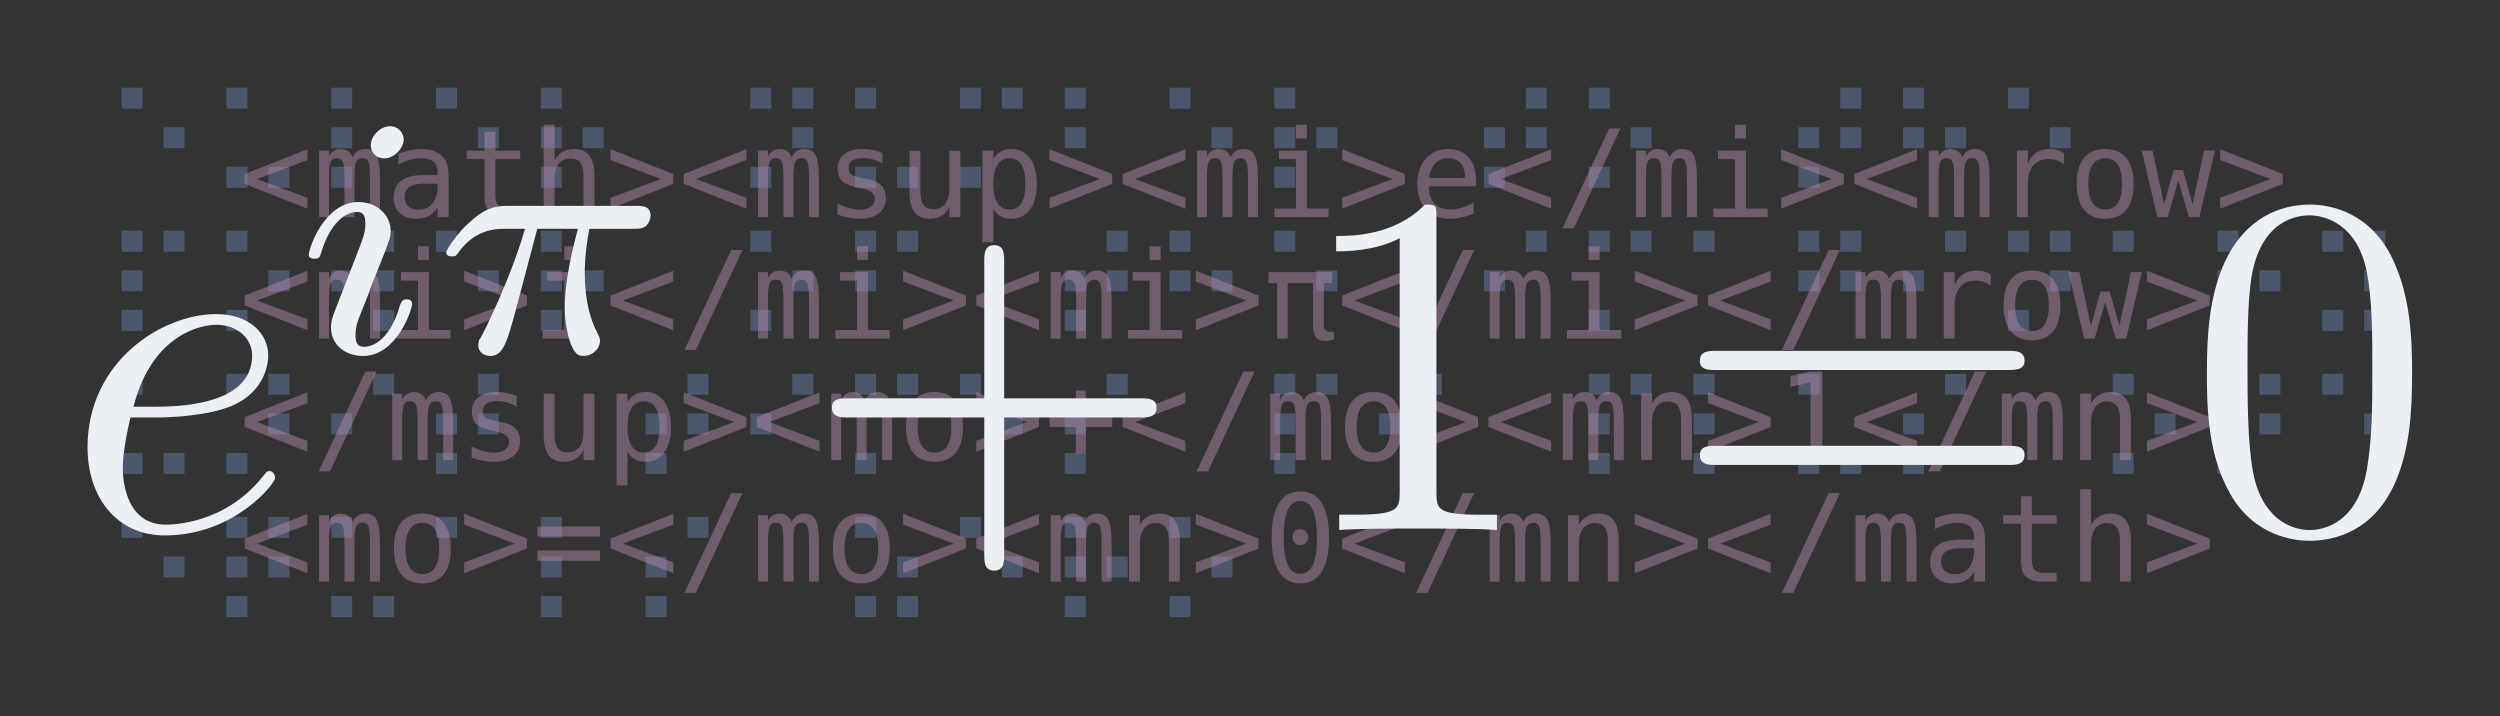 <?xml version="1.0" encoding="UTF-8" standalone="no"?>
<!-- Created with Inkscape (http://www.inkscape.org/) -->

<svg
   width="285.164mm"
   height="81.711mm"
   viewBox="0 0 285.164 81.711"
   version="1.1"
   id="svg5"
   sodipodi:docname="elucidate_dark.svg"
   inkscape:version="1.1.2 (0a00cf5339, 2022-02-04)"
   xmlns:inkscape="http://www.inkscape.org/namespaces/inkscape"
   xmlns:sodipodi="http://sodipodi.sourceforge.net/DTD/sodipodi-0.dtd"
   xmlns="http://www.w3.org/2000/svg"
   xmlns:svg="http://www.w3.org/2000/svg">
  <rect x="0" y="0" width="285.164" height="81.711" fill="#333333" stroke="none"/>
  <sodipodi:namedview
     id="namedview1685"
     pagecolor="#505050"
     bordercolor="#eeeeee"
     borderopacity="1"
     inkscape:pageshadow="0"
     inkscape:pageopacity="0"
     inkscape:pagecheckerboard="0"
     inkscape:document-units="mm"
     showgrid="false"
     inkscape:zoom="1.2098899"
     inkscape:cx="538.89202"
     inkscape:cy="154.14626"
     inkscape:window-width="1850"
     inkscape:window-height="1016"
     inkscape:window-x="70"
     inkscape:window-y="27"
     inkscape:window-maximized="1"
     inkscape:current-layer="layer1" />
  <defs
     id="defs2">
    <g
       id="g8997">
      <symbol
         overflow="visible"
         id="symbol9833">
        <path
           style="stroke:none"
           d=""
           id="path1015" />
      </symbol>
      <symbol
         overflow="visible"
         id="symbol4470">
        <path
           style="stroke:none"
           d="m 1.859,-2.297 c 0.297,0 1.031,-0.031 1.531,-0.234 0.703,-0.297 0.75,-0.891 0.75,-1.031 0,-0.438 -0.375,-0.844 -1.062,-0.844 -1.109,0 -2.625,0.969 -2.625,2.719 0,1.016 0.594,1.797 1.578,1.797 1.422,0 2.25,-1.062 2.25,-1.172 0,-0.062 -0.047,-0.141 -0.109,-0.141 -0.062,0 -0.078,0.031 -0.141,0.109 -0.781,0.984 -1.875,0.984 -1.984,0.984 -0.781,0 -0.875,-0.844 -0.875,-1.156 0,-0.125 0.016,-0.422 0.156,-1.031 z m -0.469,-0.219 C 1.781,-4.031 2.812,-4.188 3.078,-4.188 c 0.453,0 0.734,0.297 0.734,0.625 0,1.047 -1.594,1.047 -2.016,1.047 z m 0,0"
           id="path1346" />
      </symbol>
      <symbol
         overflow="visible"
         id="symbol7656">
        <path
           style="stroke:none"
           d=""
           id="path9888" />
      </symbol>
      <symbol
         overflow="visible"
         id="symbol5022">
        <path
           style="stroke:none"
           d="m 2.266,-4.359 c 0,-0.109 -0.094,-0.266 -0.281,-0.266 -0.188,0 -0.391,0.188 -0.391,0.391 0,0.109 0.078,0.266 0.281,0.266 0.188,0 0.391,-0.203 0.391,-0.391 z M 0.844,-0.812 c -0.031,0.094 -0.062,0.172 -0.062,0.297 0,0.328 0.266,0.578 0.656,0.578 0.688,0 1,-0.953 1,-1.062 0,-0.094 -0.094,-0.094 -0.109,-0.094 -0.094,0 -0.109,0.047 -0.141,0.125 -0.156,0.562 -0.453,0.844 -0.734,0.844 -0.141,0 -0.172,-0.094 -0.172,-0.25 0,-0.156 0.047,-0.281 0.109,-0.438 C 1.469,-1 1.547,-1.188 1.609,-1.375 1.672,-1.547 1.938,-2.172 1.953,-2.266 1.984,-2.328 2,-2.406 2,-2.484 2,-2.812 1.719,-3.078 1.344,-3.078 0.641,-3.078 0.328,-2.125 0.328,-2 c 0,0.078 0.094,0.078 0.125,0.078 0.094,0 0.094,-0.031 0.125,-0.109 C 0.75,-2.625 1.062,-2.875 1.312,-2.875 c 0.109,0 0.172,0.047 0.172,0.234 0,0.172 -0.031,0.266 -0.203,0.703 z m 0,0"
           id="path4389" />
      </symbol>
      <symbol
         overflow="visible"
         id="symbol3688">
        <path
           style="stroke:none"
           d="M 2.172,-2.531 H 3 c -0.109,0.422 -0.266,1.047 -0.266,1.609 0,0.281 0.047,0.469 0.078,0.609 0.109,0.359 0.203,0.375 0.312,0.375 0.172,0 0.328,-0.141 0.328,-0.312 0,-0.047 -0.016,-0.078 -0.047,-0.141 C 3.266,-0.656 3.141,-1.047 3.141,-1.625 c 0,-0.125 0,-0.406 0.094,-0.906 h 0.875 c 0.125,0 0.188,0 0.266,-0.047 0.094,-0.078 0.109,-0.188 0.109,-0.219 C 4.484,-3 4.312,-3 4.188,-3 h -2.625 c -0.281,0 -0.484,0.062 -0.797,0.359 -0.188,0.156 -0.453,0.531 -0.453,0.594 0,0.078 0.094,0.078 0.125,0.078 0.078,0 0.078,-0.016 0.125,-0.078 C 0.906,-2.531 1.344,-2.531 1.5,-2.531 h 0.422 c -0.219,0.766 -0.594,1.594 -0.797,2.016 -0.047,0.078 -0.109,0.234 -0.141,0.25 0,0.031 -0.016,0.062 -0.016,0.109 0,0.109 0.078,0.219 0.25,0.219 0.266,0 0.344,-0.312 0.516,-0.938 z m 0,0"
           id="path2063" />
      </symbol>
      <symbol
         overflow="visible"
         id="symbol9811">
        <path
           style="stroke:none"
           d=""
           id="path6906" />
      </symbol>
      <symbol
         overflow="visible"
         id="symbol2171">
        <path
           style="stroke:none"
           d="m 4.078,-2.297 h 2.781 C 7,-2.297 7.188,-2.297 7.188,-2.5 7.188,-2.688 7,-2.688 6.859,-2.688 h -2.781 v -2.797 c 0,-0.141 0,-0.328 -0.203,-0.328 -0.203,0 -0.203,0.188 -0.203,0.328 V -2.688 h -2.781 c -0.141,0 -0.328,0 -0.328,0.188 0,0.203 0.188,0.203 0.328,0.203 h 2.781 V 0.5 c 0,0.141 0,0.328 0.203,0.328 0.203,0 0.203,-0.188 0.203,-0.328 z m 0,0"
           id="path6360" />
      </symbol>
      <symbol
         overflow="visible"
         id="symbol6168">
        <path
           style="stroke:none"
           d="m 2.938,-6.375 c 0,-0.25 0,-0.266 -0.234,-0.266 C 2.078,-6 1.203,-6 0.891,-6 v 0.312 c 0.203,0 0.781,0 1.297,-0.266 v 5.172 c 0,0.359 -0.031,0.469 -0.922,0.469 h -0.312 V 0 c 0.344,-0.031 1.203,-0.031 1.609,-0.031 0.391,0 1.266,0 1.609,0.031 v -0.312 h -0.312 c -0.906,0 -0.922,-0.109 -0.922,-0.469 z m 0,0"
           id="path43" />
      </symbol>
      <symbol
         overflow="visible"
         id="symbol1781">
        <path
           style="stroke:none"
           d="m 6.844,-3.266 c 0.156,0 0.344,0 0.344,-0.188 C 7.188,-3.656 7,-3.656 6.859,-3.656 h -5.969 c -0.141,0 -0.328,0 -0.328,0.203 0,0.188 0.188,0.188 0.328,0.188 z m 0.016,1.938 c 0.141,0 0.328,0 0.328,-0.203 0,-0.188 -0.188,-0.188 -0.344,-0.188 H 0.891 c -0.141,0 -0.328,0 -0.328,0.188 0,0.203 0.188,0.203 0.328,0.203 z m 0,0"
           id="path3640" />
      </symbol>
      <symbol
         overflow="visible"
         id="symbol1745">
        <path
           style="stroke:none"
           d="m 4.578,-3.188 c 0,-0.797 -0.047,-1.594 -0.391,-2.328 -0.453,-0.969 -1.281,-1.125 -1.688,-1.125 -0.609,0 -1.328,0.266 -1.75,1.188 -0.312,0.688 -0.359,1.469 -0.359,2.266 0,0.75 0.031,1.641 0.453,2.406 0.422,0.797 1.156,1 1.641,1 0.531,0 1.297,-0.203 1.734,-1.156 0.312,-0.688 0.359,-1.469 0.359,-2.25 z M 2.484,0 C 2.094,0 1.5,-0.25 1.328,-1.203 1.219,-1.797 1.219,-2.719 1.219,-3.312 c 0,-0.641 0,-1.297 0.078,-1.828 0.188,-1.188 0.938,-1.281 1.188,-1.281 0.328,0 0.984,0.188 1.172,1.172 0.109,0.562 0.109,1.312 0.109,1.938 0,0.75 0,1.422 -0.109,2.062 C 3.5,-0.297 2.938,0 2.484,0 Z m 0,0"
           id="path7253" />
      </symbol>
    </g>
    <g
       id="g8923">
      <symbol
         overflow="visible"
         id="symbol180">
        <path
           style="stroke:none"
           d=""
           id="path4858" />
      </symbol>
      <symbol
         overflow="visible"
         id="symbol8281">
        <path
           style="stroke:none"
           d="m 1.859,-2.297 c 0.297,0 1.031,-0.031 1.531,-0.234 0.703,-0.297 0.75,-0.891 0.75,-1.031 0,-0.438 -0.375,-0.844 -1.062,-0.844 -1.109,0 -2.625,0.969 -2.625,2.719 0,1.016 0.594,1.797 1.578,1.797 1.422,0 2.25,-1.062 2.25,-1.172 0,-0.062 -0.047,-0.141 -0.109,-0.141 -0.062,0 -0.078,0.031 -0.141,0.109 -0.781,0.984 -1.875,0.984 -1.984,0.984 -0.781,0 -0.875,-0.844 -0.875,-1.156 0,-0.125 0.016,-0.422 0.156,-1.031 z m -0.469,-0.219 C 1.781,-4.031 2.812,-4.188 3.078,-4.188 c 0.453,0 0.734,0.297 0.734,0.625 0,1.047 -1.594,1.047 -2.016,1.047 z m 0,0"
           id="path7479" />
      </symbol>
      <symbol
         overflow="visible"
         id="symbol4035">
        <path
           style="stroke:none"
           d=""
           id="path9293" />
      </symbol>
      <symbol
         overflow="visible"
         id="symbol9580">
        <path
           style="stroke:none"
           d="m 2.266,-4.359 c 0,-0.109 -0.094,-0.266 -0.281,-0.266 -0.188,0 -0.391,0.188 -0.391,0.391 0,0.109 0.078,0.266 0.281,0.266 0.188,0 0.391,-0.203 0.391,-0.391 z M 0.844,-0.812 c -0.031,0.094 -0.062,0.172 -0.062,0.297 0,0.328 0.266,0.578 0.656,0.578 0.688,0 1,-0.953 1,-1.062 0,-0.094 -0.094,-0.094 -0.109,-0.094 -0.094,0 -0.109,0.047 -0.141,0.125 -0.156,0.562 -0.453,0.844 -0.734,0.844 -0.141,0 -0.172,-0.094 -0.172,-0.25 0,-0.156 0.047,-0.281 0.109,-0.438 C 1.469,-1 1.547,-1.188 1.609,-1.375 1.672,-1.547 1.938,-2.172 1.953,-2.266 1.984,-2.328 2,-2.406 2,-2.484 2,-2.812 1.719,-3.078 1.344,-3.078 0.641,-3.078 0.328,-2.125 0.328,-2 c 0,0.078 0.094,0.078 0.125,0.078 0.094,0 0.094,-0.031 0.125,-0.109 C 0.75,-2.625 1.062,-2.875 1.312,-2.875 c 0.109,0 0.172,0.047 0.172,0.234 0,0.172 -0.031,0.266 -0.203,0.703 z m 0,0"
           id="path5976" />
      </symbol>
      <symbol
         overflow="visible"
         id="symbol539">
        <path
           style="stroke:none"
           d="M 2.172,-2.531 H 3 c -0.109,0.422 -0.266,1.047 -0.266,1.609 0,0.281 0.047,0.469 0.078,0.609 0.109,0.359 0.203,0.375 0.312,0.375 0.172,0 0.328,-0.141 0.328,-0.312 0,-0.047 -0.016,-0.078 -0.047,-0.141 C 3.266,-0.656 3.141,-1.047 3.141,-1.625 c 0,-0.125 0,-0.406 0.094,-0.906 h 0.875 c 0.125,0 0.188,0 0.266,-0.047 0.094,-0.078 0.109,-0.188 0.109,-0.219 C 4.484,-3 4.312,-3 4.188,-3 h -2.625 c -0.281,0 -0.484,0.062 -0.797,0.359 -0.188,0.156 -0.453,0.531 -0.453,0.594 0,0.078 0.094,0.078 0.125,0.078 0.078,0 0.078,-0.016 0.125,-0.078 C 0.906,-2.531 1.344,-2.531 1.5,-2.531 h 0.422 c -0.219,0.766 -0.594,1.594 -0.797,2.016 -0.047,0.078 -0.109,0.234 -0.141,0.25 0,0.031 -0.016,0.062 -0.016,0.109 0,0.109 0.078,0.219 0.25,0.219 0.266,0 0.344,-0.312 0.516,-0.938 z m 0,0"
           id="path3802" />
      </symbol>
      <symbol
         overflow="visible"
         id="symbol8229">
        <path
           style="stroke:none"
           d=""
           id="path8281" />
      </symbol>
      <symbol
         overflow="visible"
         id="symbol2125">
        <path
           style="stroke:none"
           d="m 4.078,-2.297 h 2.781 C 7,-2.297 7.188,-2.297 7.188,-2.5 7.188,-2.688 7,-2.688 6.859,-2.688 h -2.781 v -2.797 c 0,-0.141 0,-0.328 -0.203,-0.328 -0.203,0 -0.203,0.188 -0.203,0.328 V -2.688 h -2.781 c -0.141,0 -0.328,0 -0.328,0.188 0,0.203 0.188,0.203 0.328,0.203 h 2.781 V 0.5 c 0,0.141 0,0.328 0.203,0.328 0.203,0 0.203,-0.188 0.203,-0.328 z m 0,0"
           id="path111" />
      </symbol>
      <symbol
         overflow="visible"
         id="symbol6392">
        <path
           style="stroke:none"
           d="m 2.938,-6.375 c 0,-0.25 0,-0.266 -0.234,-0.266 C 2.078,-6 1.203,-6 0.891,-6 v 0.312 c 0.203,0 0.781,0 1.297,-0.266 v 5.172 c 0,0.359 -0.031,0.469 -0.922,0.469 h -0.312 V 0 c 0.344,-0.031 1.203,-0.031 1.609,-0.031 0.391,0 1.266,0 1.609,0.031 v -0.312 h -0.312 c -0.906,0 -0.922,-0.109 -0.922,-0.469 z m 0,0"
           id="path7121" />
      </symbol>
      <symbol
         overflow="visible"
         id="symbol2970">
        <path
           style="stroke:none"
           d="m 6.844,-3.266 c 0.156,0 0.344,0 0.344,-0.188 C 7.188,-3.656 7,-3.656 6.859,-3.656 h -5.969 c -0.141,0 -0.328,0 -0.328,0.203 0,0.188 0.188,0.188 0.328,0.188 z m 0.016,1.938 c 0.141,0 0.328,0 0.328,-0.203 0,-0.188 -0.188,-0.188 -0.344,-0.188 H 0.891 c -0.141,0 -0.328,0 -0.328,0.188 0,0.203 0.188,0.203 0.328,0.203 z m 0,0"
           id="path3000" />
      </symbol>
      <symbol
         overflow="visible"
         id="symbol6082">
        <path
           style="stroke:none"
           d="m 4.578,-3.188 c 0,-0.797 -0.047,-1.594 -0.391,-2.328 -0.453,-0.969 -1.281,-1.125 -1.688,-1.125 -0.609,0 -1.328,0.266 -1.75,1.188 -0.312,0.688 -0.359,1.469 -0.359,2.266 0,0.75 0.031,1.641 0.453,2.406 0.422,0.797 1.156,1 1.641,1 0.531,0 1.297,-0.203 1.734,-1.156 0.312,-0.688 0.359,-1.469 0.359,-2.25 z M 2.484,0 C 2.094,0 1.5,-0.25 1.328,-1.203 1.219,-1.797 1.219,-2.719 1.219,-3.312 c 0,-0.641 0,-1.297 0.078,-1.828 0.188,-1.188 0.938,-1.281 1.188,-1.281 0.328,0 0.984,0.188 1.172,1.172 0.109,0.562 0.109,1.312 0.109,1.938 0,0.75 0,1.422 -0.109,2.062 C 3.5,-0.297 2.938,0 2.484,0 Z m 0,0"
           id="path7261" />
      </symbol>
    </g>
  </defs>
  <g
     id="layer1"
     transform="translate(31.241,-116.843)"><g
   aria-label="⠑⠥⠇⠑⠗⠀⠝⠥⠍⠃⠑⠗⠀⠞⠕⠀⠞⠓⠑⠏⠕⠺⠑⠗⠀⠕⠋⠀⠞⠓⠑⠀⠊⠍⠁⠛⠊⠝⠁⠗⠽⠥⠝⠊⠞⠀⠞⠊⠍⠑⠎⠀⠏⠊⠀⠏⠇⠥⠎⠀⠕⠝⠑⠑⠟⠥⠁⠇⠎⠀⠵⠑⠗⠕"
   id="text2130"
   style="font-size:16.32px;line-height:100%;-inkscape-font-specification:sans-serif;letter-spacing:0px;word-spacing:0px;fill:#4d576b;stroke-width:0.383px">
  <path
     d="m -17.368,126.843 h 2.391 v 2.391 h -2.391 z m 4.781,4.518 h 2.391 v 2.391 h -2.391 z"
     id="path1744" />
  <path
     d="m -5.415,126.843 h 2.391 v 2.391 h -2.391 z m 0,9.029 h 2.391 v 2.391 h -2.391 z m 4.781,0 H 1.757 v 2.391 h -2.391 z"
     id="path1746" />
  <path
     d="m 6.539,126.843 h 2.391 v 2.391 H 6.539 Z m 0,4.518 h 2.391 v 2.391 H 6.539 Z m 0,4.51 h 2.391 v 2.391 H 6.539 Z"
     id="path1748" />
  <path
     d="m 18.492,126.843 h 2.391 v 2.391 h -2.391 z m 4.781,4.518 h 2.391 v 2.391 h -2.391 z"
     id="path1750" />
  <path
     d="m 30.445,126.843 h 2.391 v 2.391 h -2.391 z m 0,4.518 h 2.391 v 2.391 h -2.391 z m 0,4.51 h 2.391 v 2.391 h -2.391 z m 4.781,-4.51 h 2.391 v 2.391 h -2.391 z"
     id="path1752" />
  <path
     d="m 54.352,126.843 h 2.391 v 2.391 h -2.391 z m 0,9.029 h 2.391 v 2.391 h -2.391 z m 4.781,-9.029 h 2.391 v 2.391 h -2.391 z m 0,4.518 h 2.391 v 2.391 h -2.391 z"
     id="path1754" />
  <path
     d="m 66.305,126.843 h 2.391 v 2.391 h -2.391 z m 0,9.029 h 2.391 v 2.391 h -2.391 z m 4.781,0 h 2.391 v 2.391 h -2.391 z"
     id="path1756" />
  <path
     d="m 78.258,126.843 h 2.391 v 2.391 h -2.391 z m 0,9.029 h 2.391 v 2.391 h -2.391 z m 4.781,-9.029 h 2.391 v 2.391 h -2.391 z"
     id="path1758" />
  <path
     d="m 90.212,126.843 h 2.391 v 2.391 h -2.391 z m 0,4.518 h 2.391 v 2.391 h -2.391 z"
     id="path1760" />
  <path
     d="m 102.165,126.843 h 2.391 v 2.391 h -2.391 z m 4.781,4.518 h 2.391 v 2.391 h -2.391 z"
     id="path1762" />
  <path
     d="m 114.118,126.843 h 2.391 v 2.391 h -2.391 z m 0,4.518 h 2.391 v 2.391 h -2.391 z m 0,4.51 h 2.391 v 2.391 h -2.391 z m 4.781,-4.51 h 2.391 v 2.391 h -2.391 z"
     id="path1764" />
  <path
     d="m 138.025,131.361 h 2.391 v 2.391 h -2.391 z m 0,4.51 h 2.391 v 2.391 h -2.391 z m 4.781,-9.029 h 2.391 v 2.391 h -2.391 z m 0,4.518 h 2.391 v 2.391 h -2.391 z"
     id="path1766" />
  <path
     d="m 149.978,126.843 h 2.391 v 2.391 H 149.978 Z m 0,9.029 h 2.391 v 2.391 H 149.978 Z m 4.781,-4.51 h 2.391 v 2.391 h -2.391 z"
     id="path1768" />
  <path
     d="m 173.885,131.361 h 2.391 v 2.391 h -2.391 z m 0,4.51 h 2.391 v 2.391 h -2.391 z m 4.781,-9.029 h 2.391 v 2.391 h -2.391 z m 0,4.518 h 2.391 v 2.391 h -2.391 z"
     id="path1770" />
  <path
     d="m 185.838,126.843 h 2.391 v 2.391 h -2.391 z m 0,4.518 h 2.391 v 2.391 h -2.391 z m 4.781,0 h 2.391 v 2.391 h -2.391 z"
     id="path1772" />
  <path
     d="m 197.791,126.843 h 2.391 v 2.391 h -2.391 z m 4.781,4.518 h 2.391 v 2.391 h -2.391 z"
     id="path1774" />
  <path
     d="m -17.368,143.163 h 2.391 v 2.391 h -2.391 z m 0,4.518 h 2.391 v 2.391 h -2.391 z m 0,4.51 h 2.391 v 2.391 h -2.391 z m 4.781,-9.029 h 2.391 v 2.391 h -2.391 z"
     id="path1776" />
  <path
     d="m -5.415,143.163 h 2.391 v 2.391 h -2.391 z m 0,9.029 h 2.391 v 2.391 h -2.391 z m 4.781,-4.51 H 1.757 v 2.391 h -2.391 z"
     id="path1778" />
  <path
     d="m 6.539,147.681 h 2.391 v 2.391 H 6.539 Z m 4.781,-4.518 h 2.391 v 2.391 h -2.391 z m 0,4.518 h 2.391 v 2.391 h -2.391 z m 0,4.51 h 2.391 v 2.391 h -2.391 z"
     id="path1780" />
  <path
     d="m 18.492,143.163 h 2.391 v 2.391 h -2.391 z m 4.781,4.518 h 2.391 v 2.391 h -2.391 z"
     id="path1782" />
  <path
     d="m 30.445,143.163 h 2.391 v 2.391 h -2.391 z m 0,4.518 h 2.391 v 2.391 h -2.391 z m 0,4.51 h 2.391 v 2.391 h -2.391 z m 4.781,-4.51 h 2.391 v 2.391 h -2.391 z"
     id="path1784" />
  <path
     d="m 54.352,143.163 h 2.391 v 2.391 h -2.391 z m 0,9.029 h 2.391 v 2.391 h -2.391 z m 4.781,-4.51 h 2.391 v 2.391 h -2.391 z"
     id="path1786" />
  <path
     d="m 66.305,143.163 h 2.391 v 2.391 h -2.391 z m 0,4.518 h 2.391 v 2.391 h -2.391 z m 4.781,-4.518 h 2.391 v 2.391 h -2.391 z"
     id="path1788" />
  <path
     d="m 90.212,147.681 h 2.391 v 2.391 h -2.391 z m 0,4.51 h 2.391 v 2.391 h -2.391 z m 4.781,-9.029 h 2.391 v 2.391 h -2.391 z m 0,4.518 h 2.391 v 2.391 h -2.391 z"
     id="path1790" />
  <path
     d="m 102.165,143.163 h 2.391 v 2.391 h -2.391 z m 0,4.518 h 2.391 v 2.391 h -2.391 z m 4.781,0 h 2.391 v 2.391 h -2.391 z"
     id="path1792" />
  <path
     d="m 114.118,143.163 h 2.391 v 2.391 h -2.391 z m 4.781,4.518 h 2.391 v 2.391 h -2.391 z"
     id="path1794" />
  <path
     d="m 138.025,147.681 h 2.391 v 2.391 h -2.391 z m 4.781,-4.518 h 2.391 v 2.391 h -2.391 z"
     id="path1796" />
  <path
     d="m 149.978,143.163 h 2.391 v 2.391 H 149.978 Z m 0,9.029 h 2.391 v 2.391 H 149.978 Z m 4.781,-9.029 h 2.391 v 2.391 h -2.391 z"
     id="path1798" />
  <path
     d="m 161.931,143.163 h 2.391 v 2.391 h -2.391 z"
     id="path1800" />
  <path
     d="m 173.885,143.163 h 2.391 v 2.391 h -2.391 z m 0,4.518 h 2.391 v 2.391 h -2.391 z m 4.781,-4.518 h 2.391 v 2.391 h -2.391 z m 0,4.518 h 2.391 v 2.391 h -2.391 z"
     id="path1802" />
  <path
     d="m 185.838,147.681 h 2.391 v 2.391 h -2.391 z m 4.781,-4.518 h 2.391 v 2.391 h -2.391 z"
     id="path1804" />
  <path
     d="m 197.791,143.163 h 2.391 v 2.391 h -2.391 z m 0,9.029 h 2.391 v 2.391 h -2.391 z m 4.781,-9.029 h 2.391 v 2.391 h -2.391 z m 0,4.518 h 2.391 v 2.391 h -2.391 z"
     id="path1806" />
  <path
     d="m 209.744,143.163 h 2.391 v 2.391 h -2.391 z"
     id="path1808" />
  <path
     d="m 221.698,143.163 h 2.391 v 2.391 h -2.391 z m 0,4.518 h 2.391 v 2.391 h -2.391 z m 0,4.51 h 2.391 v 2.391 h -2.391 z m 4.781,-4.51 h 2.391 v 2.391 h -2.391 z"
     id="path1810" />
  <path
     d="m 233.651,143.163 h 2.391 v 2.391 h -2.391 z m 0,9.029 h 2.391 v 2.391 h -2.391 z m 4.781,-9.029 h 2.391 v 2.391 h -2.391 z m 0,4.518 h 2.391 v 2.391 h -2.391 z m 0,4.51 h 2.391 v 2.391 h -2.391 z"
     id="path1812" />
  <path
     d="m -17.368,159.483 h 2.391 v 2.391 h -2.391 z m 0,9.029 h 2.391 v 2.391 h -2.391 z m 4.781,0 h 2.391 v 2.391 h -2.391 z"
     id="path1814" />
  <path
     d="m -5.415,159.483 h 2.391 v 2.391 h -2.391 z m 0,9.029 h 2.391 v 2.391 h -2.391 z m 4.781,-9.029 H 1.757 v 2.391 h -2.391 z m 0,4.518 H 1.757 v 2.391 h -2.391 z"
     id="path1816" />
  <path
     d="m 6.539,164.002 h 2.391 v 2.391 H 6.539 Z m 4.781,-4.518 h 2.391 v 2.391 h -2.391 z"
     id="path1818" />
  <path
     d="m 18.492,164.002 h 2.391 v 2.391 h -2.391 z m 0,4.51 h 2.391 v 2.391 h -2.391 z m 4.781,-9.029 h 2.391 v 2.391 h -2.391 z m 0,4.518 h 2.391 v 2.391 h -2.391 z"
     id="path1820" />
  <path
     d="m 42.399,164.002 h 2.391 v 2.391 h -2.391 z m 0,4.51 h 2.391 v 2.391 h -2.391 z m 4.781,-9.029 h 2.391 v 2.391 h -2.391 z m 0,4.518 h 2.391 v 2.391 h -2.391 z"
     id="path1822" />
  <path
     d="m 54.352,164.002 h 2.391 v 2.391 h -2.391 z m 4.781,-4.518 h 2.391 v 2.391 h -2.391 z"
     id="path1824" />
  <path
     d="m 66.305,159.483 h 2.391 v 2.391 h -2.391 z m 0,9.029 h 2.391 v 2.391 h -2.391 z m 4.781,-9.029 h 2.391 v 2.391 h -2.391 z"
     id="path1826" />
  <path
     d="m 78.258,159.483 h 2.391 v 2.391 h -2.391 z m 4.781,4.518 h 2.391 v 2.391 h -2.391 z"
     id="path1828" />
  <path
     d="m 90.212,164.002 h 2.391 v 2.391 h -2.391 z m 0,4.51 h 2.391 v 2.391 h -2.391 z m 4.781,-9.029 h 2.391 v 2.391 h -2.391 z"
     id="path1830" />
  <path
     d="m 114.118,159.483 h 2.391 v 2.391 h -2.391 z m 0,4.518 h 2.391 v 2.391 h -2.391 z m 0,4.51 h 2.391 v 2.391 h -2.391 z m 4.781,-9.029 h 2.391 v 2.391 h -2.391 z"
     id="path1832" />
  <path
     d="m 126.071,164.002 h 2.391 v 2.391 h -2.391 z m 4.781,-4.518 h 2.391 v 2.391 h -2.391 z"
     id="path1834" />
  <path
     d="m 149.978,159.483 h 2.391 v 2.391 H 149.978 Z m 0,4.518 h 2.391 v 2.391 H 149.978 Z m 0,4.51 h 2.391 v 2.391 H 149.978 Z m 4.781,-9.029 h 2.391 v 2.391 h -2.391 z"
     id="path1836" />
  <path
     d="m 161.931,159.483 h 2.391 v 2.391 h -2.391 z m 0,4.518 h 2.391 v 2.391 h -2.391 z m 0,4.51 h 2.391 v 2.391 h -2.391 z"
     id="path1838" />
  <path
     d="m 173.885,159.483 h 2.391 v 2.391 h -2.391 z m 0,9.029 h 2.391 v 2.391 h -2.391 z m 4.781,0 h 2.391 v 2.391 h -2.391 z"
     id="path1840" />
  <path
     d="m 185.838,164.002 h 2.391 v 2.391 h -2.391 z m 0,4.51 h 2.391 v 2.391 h -2.391 z m 4.781,-9.029 h 2.391 v 2.391 h -2.391 z"
     id="path1842" />
  <path
     d="m 209.744,159.483 h 2.391 v 2.391 h -2.391 z m 0,9.029 h 2.391 v 2.391 h -2.391 z m 4.781,-4.51 h 2.391 v 2.391 h -2.391 z"
     id="path1844" />
  <path
     d="m 221.698,159.483 h 2.391 v 2.391 h -2.391 z m 0,9.029 h 2.391 v 2.391 h -2.391 z m 4.781,-9.029 h 2.391 v 2.391 h -2.391 z m 0,4.518 h 2.391 v 2.391 h -2.391 z"
     id="path1846" />
  <path
     d="m 233.651,159.483 h 2.391 v 2.391 h -2.391 z m 4.781,4.518 h 2.391 v 2.391 h -2.391 z"
     id="path1848" />
  <path
     d="m -17.368,175.803 h 2.391 v 2.391 h -2.391 z m 4.781,4.518 h 2.391 v 2.391 h -2.391 z"
     id="path1850" />
  <path
     d="m -5.415,175.803 h 2.391 v 2.391 h -2.391 z m 0,4.518 h 2.391 v 2.391 h -2.391 z m 0,4.51 h 2.391 v 2.391 h -2.391 z m 4.781,-9.029 H 1.757 v 2.391 h -2.391 z m 0,4.518 H 1.757 v 2.391 h -2.391 z"
     id="path1852" />
  <path
     d="m 6.539,175.803 h 2.391 v 2.391 H 6.539 Z m 0,9.029 h 2.391 v 2.391 H 6.539 Z m 4.781,0 h 2.391 v 2.391 h -2.391 z"
     id="path1854" />
  <path
     d="m 18.492,175.803 h 2.391 v 2.391 h -2.391 z"
     id="path1856" />
  <path
     d="m 30.445,175.803 h 2.391 v 2.391 h -2.391 z m 0,4.518 h 2.391 v 2.391 h -2.391 z m 0,4.51 h 2.391 v 2.391 h -2.391 z"
     id="path1858" />
  <path
     d="m 42.399,180.322 h 2.391 v 2.391 h -2.391 z m 0,4.51 h 2.391 v 2.391 h -2.391 z m 4.781,-9.029 h 2.391 v 2.391 h -2.391 z"
     id="path1860" />
  <path
     d="m 66.305,175.803 h 2.391 v 2.391 h -2.391 z m 0,9.029 h 2.391 v 2.391 h -2.391 z m 4.781,-4.51 h 2.391 v 2.391 h -2.391 z m 0,4.51 h 2.391 v 2.391 h -2.391 z"
     id="path1862" />
  <path
     d="m 78.258,175.803 h 2.391 v 2.391 h -2.391 z m 4.781,4.518 h 2.391 v 2.391 h -2.391 z"
     id="path1864" />
  <path
     d="m 90.212,175.803 h 2.391 v 2.391 h -2.391 z m 0,4.518 h 2.391 v 2.391 h -2.391 z m 0,4.51 h 2.391 v 2.391 h -2.391 z m 4.781,-4.51 h 2.391 v 2.391 h -2.391 z"
     id="path1866" />
  <path
     d="m 102.165,175.803 h 2.391 v 2.391 h -2.391 z m 0,9.029 h 2.391 v 2.391 h -2.391 z m 4.781,-4.51 h 2.391 v 2.391 h -2.391 z"
     id="path1868" />
</g>
<g
   aria-label="&lt;math&gt;&lt;msup&gt;&lt;mi&gt;e&lt;/mi&gt;&lt;mrow&gt;&lt;mi&gt;i&lt;/mi&gt;&lt;mi&gt;π&lt;/mi&gt;&lt;/mrow&gt;&lt;/msup&gt;&lt;mo&gt;+&lt;/mo&gt;&lt;mn&gt;1&lt;/mn&gt;&lt;mo&gt;=&lt;/mo&gt;&lt;mn&gt;0&lt;/mn&gt;&lt;/math&gt;"
   id="text21032"
   style="font-size:13.862px;line-height:100%;-inkscape-font-specification:sans-serif;letter-spacing:0px;word-spacing:0px;fill:#b48ead;fill-opacity:0.467;stroke-width:0.325px">
  <path
     d="m 3.823,135.096 -5.753,2.166 5.753,2.146 v 1.239 l -7.154,-2.829 v -1.124 l 7.154,-2.829 z"
     style="font-family:monospace;-inkscape-font-specification:monospace"
     id="path1889" />
  <path
     d="m 8.994,134.791 q 0.23,-0.487 0.582,-0.717 0.359,-0.237 0.86,-0.237 0.914,0 1.286,0.711 0.379,0.704 0.379,2.66 v 4.393 h -1.137 v -4.339 q 0,-1.604 -0.183,-1.99 -0.176,-0.393 -0.65,-0.393 -0.541,0 -0.745,0.42 -0.196,0.413 -0.196,1.963 v 4.339 h -1.137 v -4.339 q 0,-1.624 -0.196,-2.003 -0.19,-0.379 -0.69,-0.379 -0.494,0 -0.69,0.42 -0.19,0.413 -0.19,1.963 v 4.339 H 5.156 v -7.581 h 1.13 v 0.65 q 0.223,-0.406 0.555,-0.616 0.338,-0.217 0.765,-0.217 0.514,0 0.853,0.237 0.345,0.237 0.535,0.717 z"
     style="font-family:monospace;-inkscape-font-specification:monospace"
     id="path1891" />
  <path
     d="m 17.515,137.79 h -0.413 q -1.09,0 -1.645,0.386 -0.548,0.379 -0.548,1.137 0,0.684 0.413,1.063 0.413,0.379 1.144,0.379 1.029,0 1.618,-0.711 0.589,-0.717 0.596,-1.976 v -0.278 z m 2.416,-0.514 v 4.325 h -1.252 v -1.124 q -0.399,0.677 -1.009,1.002 -0.602,0.318 -1.469,0.318 -1.157,0 -1.848,-0.65 -0.69,-0.657 -0.69,-1.753 0,-1.266 0.846,-1.922 0.853,-0.657 2.498,-0.657 h 1.672 v -0.196 q -0.007,-0.907 -0.46,-1.313 -0.453,-0.413 -1.448,-0.413 -0.636,0 -1.286,0.183 -0.65,0.183 -1.266,0.535 v -1.245 q 0.69,-0.264 1.32,-0.393 0.636,-0.135 1.232,-0.135 0.941,0 1.604,0.278 0.67,0.278 1.083,0.833 0.257,0.338 0.365,0.839 0.108,0.494 0.108,1.489 z"
     style="font-family:monospace;-inkscape-font-specification:monospace"
     id="path1893" />
  <path
     d="m 25.265,131.867 v 2.152 h 2.829 v 0.968 h -2.829 v 4.115 q 0,0.839 0.318,1.171 0.318,0.332 1.11,0.332 h 1.401 v 0.995 h -1.523 q -1.401,0 -1.976,-0.562 -0.575,-0.562 -0.575,-1.936 v -4.115 h -2.024 v -0.968 h 2.024 v -2.152 z"
     style="font-family:monospace;-inkscape-font-specification:monospace"
     id="path1895" />
  <path
     d="m 36.569,136.903 v 4.697 h -1.252 v -4.697 q 0,-1.022 -0.359,-1.503 -0.359,-0.481 -1.124,-0.481 -0.873,0 -1.347,0.623 -0.467,0.616 -0.467,1.773 v 4.284 h -1.245 v -10.532 h 1.245 v 4.088 q 0.332,-0.65 0.9,-0.981 0.569,-0.338 1.347,-0.338 1.157,0 1.726,0.765 0.575,0.758 0.575,2.301 z"
     style="font-family:monospace;-inkscape-font-specification:monospace"
     id="path1897" />
  <path
     d="m 38.396,135.096 v -1.232 l 7.154,2.829 v 1.124 l -7.154,2.829 v -1.239 l 5.753,-2.146 z"
     style="font-family:monospace;-inkscape-font-specification:monospace"
     id="path1899" />
  <path
     d="m 53.896,135.096 -5.753,2.166 5.753,2.146 v 1.239 l -7.154,-2.829 v -1.124 l 7.154,-2.829 z"
     style="font-family:monospace;-inkscape-font-specification:monospace"
     id="path1901" />
  <path
     d="m 59.067,134.791 q 0.23,-0.487 0.582,-0.717 0.359,-0.237 0.86,-0.237 0.914,0 1.286,0.711 0.379,0.704 0.379,2.66 v 4.393 h -1.137 v -4.339 q 0,-1.604 -0.183,-1.99 -0.176,-0.393 -0.65,-0.393 -0.541,0 -0.745,0.42 -0.196,0.413 -0.196,1.963 v 4.339 h -1.137 v -4.339 q 0,-1.624 -0.196,-2.003 -0.19,-0.379 -0.69,-0.379 -0.494,0 -0.69,0.42 -0.19,0.413 -0.19,1.963 v 4.339 h -1.13 v -7.581 h 1.13 v 0.65 q 0.223,-0.406 0.555,-0.616 0.338,-0.217 0.765,-0.217 0.514,0 0.853,0.237 0.345,0.237 0.535,0.717 z"
     style="font-family:monospace;-inkscape-font-specification:monospace"
     id="path1903" />
  <path
     d="m 69.423,134.284 v 1.218 q -0.535,-0.311 -1.076,-0.467 -0.541,-0.156 -1.103,-0.156 -0.846,0 -1.266,0.278 -0.413,0.271 -0.413,0.833 0,0.508 0.311,0.758 0.311,0.25 1.55,0.487 l 0.501,0.095 q 0.927,0.176 1.401,0.704 0.481,0.528 0.481,1.374 0,1.124 -0.799,1.76 -0.799,0.629 -2.22,0.629 -0.562,0 -1.178,-0.122 -0.616,-0.115 -1.333,-0.352 v -1.286 q 0.697,0.359 1.333,0.541 0.636,0.176 1.205,0.176 0.826,0 1.279,-0.332 0.453,-0.338 0.453,-0.941 0,-0.866 -1.658,-1.198 l -0.054,-0.013 -0.467,-0.095 q -1.076,-0.21 -1.57,-0.704 -0.494,-0.501 -0.494,-1.36 0,-1.09 0.738,-1.679 0.738,-0.596 2.105,-0.596 0.609,0 1.171,0.115 0.562,0.108 1.103,0.332 z"
     style="font-family:monospace;-inkscape-font-specification:monospace"
     id="path1905" />
  <path
     d="m 72.503,138.731 v -4.697 h 1.245 v 4.697 q 0,1.022 0.359,1.503 0.365,0.481 1.124,0.481 0.88,0 1.347,-0.616 0.467,-0.623 0.467,-1.78 v -4.284 h 1.252 v 7.567 h -1.252 v -1.137 q -0.332,0.657 -0.907,0.995 -0.569,0.338 -1.333,0.338 -1.164,0 -1.733,-0.758 -0.569,-0.765 -0.569,-2.308 z"
     style="font-family:monospace;-inkscape-font-specification:monospace"
     id="path1907" />
  <path
     d="m 82.066,140.646 v 3.838 h -1.252 v -10.464 h 1.252 v 0.968 q 0.311,-0.562 0.826,-0.853 0.521,-0.298 1.198,-0.298 1.374,0 2.152,1.063 0.785,1.063 0.785,2.944 0,1.848 -0.785,2.904 -0.785,1.049 -2.152,1.049 -0.69,0 -1.212,-0.291 -0.514,-0.298 -0.812,-0.86 z m 3.655,-2.829 q 0,-1.448 -0.46,-2.186 -0.453,-0.738 -1.354,-0.738 -0.907,0 -1.374,0.745 -0.467,0.738 -0.467,2.179 0,1.435 0.467,2.179 0.467,0.745 1.374,0.745 0.9,0 1.354,-0.738 0.46,-0.738 0.46,-2.186 z"
     style="font-family:monospace;-inkscape-font-specification:monospace"
     id="path1909" />
  <path
     d="m 88.469,135.096 v -1.232 l 7.154,2.829 v 1.124 l -7.154,2.829 v -1.239 l 5.753,-2.146 z"
     style="font-family:monospace;-inkscape-font-specification:monospace"
     id="path1911" />
  <path
     d="m 103.969,135.096 -5.753,2.166 5.753,2.146 v 1.239 l -7.154,-2.829 v -1.124 l 7.154,-2.829 z"
     style="font-family:monospace;-inkscape-font-specification:monospace"
     id="path1913" />
  <path
     d="m 109.14,134.791 q 0.23,-0.487 0.582,-0.717 0.359,-0.237 0.86,-0.237 0.914,0 1.286,0.711 0.379,0.704 0.379,2.66 v 4.393 h -1.137 v -4.339 q 0,-1.604 -0.183,-1.99 -0.176,-0.393 -0.65,-0.393 -0.541,0 -0.745,0.42 -0.196,0.413 -0.196,1.963 v 4.339 h -1.137 v -4.339 q 0,-1.624 -0.196,-2.003 -0.19,-0.379 -0.69,-0.379 -0.494,0 -0.69,0.42 -0.19,0.413 -0.19,1.963 v 4.339 h -1.13 v -7.581 h 1.13 v 0.65 q 0.223,-0.406 0.555,-0.616 0.338,-0.217 0.765,-0.217 0.514,0 0.853,0.237 0.345,0.237 0.535,0.717 z"
     style="font-family:monospace;-inkscape-font-specification:monospace"
     id="path1915" />
  <path
     d="m 114.643,134.02 h 3.188 v 6.613 h 2.471 v 0.968 h -6.186 v -0.968 h 2.471 v -5.645 h -1.943 z m 1.943,-2.951 h 1.245 v 1.577 h -1.245 z"
     style="font-family:monospace;-inkscape-font-specification:monospace"
     id="path1917" />
  <path
     d="m 121.852,135.096 v -1.232 l 7.154,2.829 v 1.124 l -7.154,2.829 v -1.239 l 5.753,-2.146 z"
     style="font-family:monospace;-inkscape-font-specification:monospace"
     id="path1919" />
  <path
     d="m 137.128,137.499 v 0.609 h -5.394 v 0.041 q 0,1.239 0.643,1.915 0.65,0.677 1.827,0.677 0.596,0 1.245,-0.19 0.65,-0.19 1.388,-0.575 v 1.239 q -0.711,0.291 -1.374,0.433 -0.657,0.149 -1.272,0.149 -1.767,0 -2.762,-1.056 -0.995,-1.063 -0.995,-2.924 0,-1.814 0.975,-2.897 0.975,-1.083 2.599,-1.083 1.448,0 2.281,0.981 0.839,0.981 0.839,2.68 z m -1.245,-0.365 q -0.027,-1.097 -0.521,-1.665 -0.487,-0.575 -1.408,-0.575 -0.9,0 -1.482,0.596 -0.582,0.596 -0.69,1.652 z"
     style="font-family:monospace;-inkscape-font-specification:monospace"
     id="path1921" />
  <path
     d="m 145.697,135.096 -5.753,2.166 5.753,2.146 v 1.239 l -7.154,-2.829 v -1.124 l 7.154,-2.829 z"
     style="font-family:monospace;-inkscape-font-specification:monospace"
     id="path1923" />
  <path
     d="m 152.31,131.495 h 1.286 l -5.32,11.391 h -1.293 z"
     style="font-family:monospace;-inkscape-font-specification:monospace"
     id="path1925" />
  <path
     d="m 159.214,134.791 q 0.23,-0.487 0.582,-0.717 0.359,-0.237 0.86,-0.237 0.914,0 1.286,0.711 0.379,0.704 0.379,2.66 v 4.393 h -1.137 v -4.339 q 0,-1.604 -0.183,-1.99 -0.176,-0.393 -0.65,-0.393 -0.541,0 -0.745,0.42 -0.196,0.413 -0.196,1.963 v 4.339 h -1.137 v -4.339 q 0,-1.624 -0.196,-2.003 -0.19,-0.379 -0.69,-0.379 -0.494,0 -0.69,0.42 -0.19,0.413 -0.19,1.963 v 4.339 h -1.13 v -7.581 h 1.13 v 0.65 q 0.223,-0.406 0.555,-0.616 0.338,-0.217 0.765,-0.217 0.514,0 0.853,0.237 0.345,0.237 0.535,0.717 z"
     style="font-family:monospace;-inkscape-font-specification:monospace"
     id="path1927" />
  <path
     d="m 164.717,134.02 h 3.188 v 6.613 h 2.47 v 0.968 h -6.186 v -0.968 h 2.47 v -5.645 h -1.943 z m 1.943,-2.951 h 1.245 v 1.577 h -1.245 z"
     style="font-family:monospace;-inkscape-font-specification:monospace"
     id="path1929" />
  <path
     d="m 171.925,135.096 v -1.232 l 7.154,2.829 v 1.124 l -7.154,2.829 v -1.239 l 5.753,-2.146 z"
     style="font-family:monospace;-inkscape-font-specification:monospace"
     id="path1931" />
  <path
     d="m 187.425,135.096 -5.753,2.166 5.753,2.146 v 1.239 l -7.154,-2.829 v -1.124 l 7.154,-2.829 z"
     style="font-family:monospace;-inkscape-font-specification:monospace"
     id="path1933" />
  <path
     d="m 192.596,134.791 q 0.23,-0.487 0.582,-0.717 0.359,-0.237 0.86,-0.237 0.914,0 1.286,0.711 0.379,0.704 0.379,2.66 v 4.393 h -1.137 v -4.339 q 0,-1.604 -0.183,-1.99 -0.176,-0.393 -0.65,-0.393 -0.541,0 -0.745,0.42 -0.196,0.413 -0.196,1.963 v 4.339 h -1.137 v -4.339 q 0,-1.624 -0.196,-2.003 -0.19,-0.379 -0.69,-0.379 -0.494,0 -0.69,0.42 -0.19,0.413 -0.19,1.963 v 4.339 h -1.13 v -7.581 h 1.13 v 0.65 q 0.223,-0.406 0.555,-0.616 0.338,-0.217 0.765,-0.217 0.514,0 0.853,0.237 0.345,0.237 0.535,0.717 z"
     style="font-family:monospace;-inkscape-font-specification:monospace"
     id="path1935" />
  <path
     d="m 204.184,135.583 q -0.399,-0.311 -0.812,-0.453 -0.413,-0.142 -0.907,-0.142 -1.164,0 -1.78,0.731 -0.616,0.731 -0.616,2.112 v 3.77 h -1.252 v -7.581 h 1.252 v 1.482 q 0.311,-0.805 0.954,-1.232 0.65,-0.433 1.536,-0.433 0.46,0 0.86,0.115 0.399,0.115 0.765,0.359 z"
     style="font-family:monospace;-inkscape-font-specification:monospace"
     id="path1937" />
  <path
     d="m 208.881,134.893 q -0.948,0 -1.435,0.738 -0.487,0.738 -0.487,2.186 0,1.442 0.487,2.186 0.487,0.738 1.435,0.738 0.954,0 1.442,-0.738 0.487,-0.745 0.487,-2.186 0,-1.448 -0.487,-2.186 -0.487,-0.738 -1.442,-0.738 z m 0,-1.056 q 1.577,0 2.41,1.022 0.839,1.022 0.839,2.958 0,1.943 -0.833,2.965 -0.833,1.015 -2.416,1.015 -1.577,0 -2.41,-1.015 -0.833,-1.022 -0.833,-2.965 0,-1.936 0.833,-2.958 0.833,-1.022 2.41,-1.022 z"
     style="font-family:monospace;-inkscape-font-specification:monospace"
     id="path1939" />
  <path
     d="m 213.057,134.02 h 1.232 l 1.32,6.125 1.083,-3.912 h 1.063 l 1.096,3.912 1.32,-6.125 h 1.232 l -1.773,7.581 h -1.191 l -1.212,-4.156 -1.205,4.156 h -1.191 z"
     style="font-family:monospace;-inkscape-font-specification:monospace"
     id="path1941" />
  <path
     d="m 221.999,135.096 v -1.232 l 7.154,2.829 v 1.124 l -7.154,2.829 v -1.239 l 5.753,-2.146 z"
     style="font-family:monospace;-inkscape-font-specification:monospace"
     id="path1943" />
  <path
     d="m 3.823,148.958 -5.753,2.166 5.753,2.146 v 1.239 l -7.154,-2.829 v -1.124 l 7.154,-2.829 z"
     style="font-family:monospace;-inkscape-font-specification:monospace"
     id="path1945" />
  <path
     d="m 8.994,148.653 q 0.23,-0.487 0.582,-0.717 0.359,-0.237 0.86,-0.237 0.914,0 1.286,0.711 0.379,0.704 0.379,2.66 v 4.393 h -1.137 v -4.339 q 0,-1.604 -0.183,-1.99 -0.176,-0.393 -0.65,-0.393 -0.541,0 -0.745,0.42 -0.196,0.413 -0.196,1.963 v 4.339 h -1.137 v -4.339 q 0,-1.624 -0.196,-2.003 -0.19,-0.379 -0.69,-0.379 -0.494,0 -0.69,0.42 -0.19,0.413 -0.19,1.963 v 4.339 H 5.156 v -7.581 h 1.13 v 0.65 q 0.223,-0.406 0.555,-0.616 0.338,-0.217 0.765,-0.217 0.514,0 0.853,0.237 0.345,0.237 0.535,0.717 z"
     style="font-family:monospace;-inkscape-font-specification:monospace"
     id="path1947" />
  <path
     d="m 14.496,147.882 h 3.188 v 6.613 h 2.471 v 0.968 h -6.186 v -0.968 h 2.471 v -5.645 h -1.943 z m 1.943,-2.951 h 1.245 v 1.577 H 16.439 Z"
     style="font-family:monospace;-inkscape-font-specification:monospace"
     id="path1949" />
  <path
     d="m 21.705,148.958 v -1.232 l 7.154,2.829 v 1.124 l -7.154,2.829 v -1.239 l 5.753,-2.146 z"
     style="font-family:monospace;-inkscape-font-specification:monospace"
     id="path1951" />
  <path
     d="m 31.188,147.882 h 3.188 v 6.613 h 2.471 v 0.968 H 30.66 v -0.968 h 2.471 v -5.645 h -1.943 z m 1.943,-2.951 h 1.245 v 1.577 h -1.245 z"
     style="font-family:monospace;-inkscape-font-specification:monospace"
     id="path1953" />
  <path
     d="m 45.55,148.958 -5.753,2.166 5.753,2.146 v 1.239 l -7.154,-2.829 v -1.124 l 7.154,-2.829 z"
     style="font-family:monospace;-inkscape-font-specification:monospace"
     id="path1955" />
  <path
     d="m 52.163,145.357 h 1.286 l -5.32,11.391 h -1.293 z"
     style="font-family:monospace;-inkscape-font-specification:monospace"
     id="path1957" />
  <path
     d="m 59.067,148.653 q 0.23,-0.487 0.582,-0.717 0.359,-0.237 0.86,-0.237 0.914,0 1.286,0.711 0.379,0.704 0.379,2.66 v 4.393 h -1.137 v -4.339 q 0,-1.604 -0.183,-1.99 -0.176,-0.393 -0.65,-0.393 -0.541,0 -0.745,0.42 -0.196,0.413 -0.196,1.963 v 4.339 h -1.137 v -4.339 q 0,-1.624 -0.196,-2.003 -0.19,-0.379 -0.69,-0.379 -0.494,0 -0.69,0.42 -0.19,0.413 -0.19,1.963 v 4.339 h -1.13 v -7.581 h 1.13 v 0.65 q 0.223,-0.406 0.555,-0.616 0.338,-0.217 0.765,-0.217 0.514,0 0.853,0.237 0.345,0.237 0.535,0.717 z"
     style="font-family:monospace;-inkscape-font-specification:monospace"
     id="path1959" />
  <path
     d="m 64.57,147.882 h 3.188 v 6.613 h 2.471 v 0.968 h -6.186 v -0.968 h 2.471 v -5.645 h -1.943 z m 1.943,-2.951 h 1.245 v 1.577 h -1.245 z"
     style="font-family:monospace;-inkscape-font-specification:monospace"
     id="path1961" />
  <path
     d="m 71.778,148.958 v -1.232 l 7.154,2.829 v 1.124 l -7.154,2.829 v -1.239 l 5.753,-2.146 z"
     style="font-family:monospace;-inkscape-font-specification:monospace"
     id="path1963" />
  <path
     d="m 87.278,148.958 -5.753,2.166 5.753,2.146 v 1.239 l -7.154,-2.829 v -1.124 l 7.154,-2.829 z"
     style="font-family:monospace;-inkscape-font-specification:monospace"
     id="path1965" />
  <path
     d="m 92.449,148.653 q 0.23,-0.487 0.582,-0.717 0.359,-0.237 0.86,-0.237 0.914,0 1.286,0.711 0.379,0.704 0.379,2.66 v 4.393 h -1.137 v -4.339 q 0,-1.604 -0.183,-1.99 -0.176,-0.393 -0.65,-0.393 -0.541,0 -0.745,0.42 -0.196,0.413 -0.196,1.963 v 4.339 H 91.509 v -4.339 q 0,-1.624 -0.196,-2.003 -0.19,-0.379 -0.69,-0.379 -0.494,0 -0.69,0.42 -0.19,0.413 -0.19,1.963 v 4.339 h -1.13 v -7.581 h 1.13 v 0.65 q 0.223,-0.406 0.555,-0.616 0.338,-0.217 0.765,-0.217 0.514,0 0.853,0.237 0.345,0.237 0.535,0.717 z"
     style="font-family:monospace;-inkscape-font-specification:monospace"
     id="path1967" />
  <path
     d="m 97.952,147.882 h 3.188 v 6.613 h 2.471 v 0.968 h -6.186 v -0.968 h 2.471 v -5.645 h -1.943 z m 1.943,-2.951 h 1.245 v 1.577 h -1.245 z"
     style="font-family:monospace;-inkscape-font-specification:monospace"
     id="path1969" />
  <path
     d="m 105.161,148.958 v -1.232 l 7.154,2.829 v 1.124 l -7.154,2.829 v -1.239 l 5.753,-2.146 z"
     style="font-family:monospace;-inkscape-font-specification:monospace"
     id="path1971" />
  <path
     d="m 113.452,147.882 h 7.263 v 1.245 h -0.954 v 4.657 q 0,0.487 0.162,0.704 0.169,0.21 0.541,0.21 0.102,0 0.25,-0.013 0.149,-0.02 0.196,-0.027 v 0.9 q -0.237,0.088 -0.487,0.129 -0.25,0.041 -0.501,0.041 -0.765,0 -1.076,-0.44 -0.311,-0.447 -0.311,-1.638 v -4.521 h -2.897 v 6.335 h -1.218 v -6.335 h -0.968 z"
     style="font-family:monospace;-inkscape-font-specification:monospace"
     id="path1973" />
  <path
     d="m 129.006,148.958 -5.753,2.166 5.753,2.146 v 1.239 l -7.154,-2.829 v -1.124 l 7.154,-2.829 z"
     style="font-family:monospace;-inkscape-font-specification:monospace"
     id="path1975" />
  <path
     d="m 135.619,145.357 h 1.286 l -5.32,11.391 h -1.293 z"
     style="font-family:monospace;-inkscape-font-specification:monospace"
     id="path1977" />
  <path
     d="m 142.523,148.653 q 0.23,-0.487 0.582,-0.717 0.359,-0.237 0.86,-0.237 0.914,0 1.286,0.711 0.379,0.704 0.379,2.66 v 4.393 h -1.137 v -4.339 q 0,-1.604 -0.183,-1.99 -0.176,-0.393 -0.65,-0.393 -0.541,0 -0.745,0.42 -0.196,0.413 -0.196,1.963 v 4.339 h -1.137 v -4.339 q 0,-1.624 -0.196,-2.003 -0.19,-0.379 -0.69,-0.379 -0.494,0 -0.69,0.42 -0.19,0.413 -0.19,1.963 v 4.339 h -1.13 v -7.581 h 1.13 v 0.65 q 0.223,-0.406 0.555,-0.616 0.338,-0.217 0.765,-0.217 0.514,0 0.853,0.237 0.345,0.237 0.535,0.717 z"
     style="font-family:monospace;-inkscape-font-specification:monospace"
     id="path1979" />
  <path
     d="m 148.026,147.882 h 3.188 v 6.613 h 2.471 v 0.968 h -6.186 v -0.968 h 2.471 v -5.645 h -1.943 z m 1.943,-2.951 h 1.245 v 1.577 h -1.245 z"
     style="font-family:monospace;-inkscape-font-specification:monospace"
     id="path1981" />
  <path
     d="m 155.234,148.958 v -1.232 l 7.154,2.829 v 1.124 l -7.154,2.829 v -1.239 l 5.753,-2.146 z"
     style="font-family:monospace;-inkscape-font-specification:monospace"
     id="path1983" />
  <path
     d="m 170.734,148.958 -5.753,2.166 5.753,2.146 v 1.239 l -7.154,-2.829 v -1.124 l 7.154,-2.829 z"
     style="font-family:monospace;-inkscape-font-specification:monospace"
     id="path1985" />
  <path
     d="m 177.347,145.357 h 1.286 l -5.32,11.391 h -1.293 z"
     style="font-family:monospace;-inkscape-font-specification:monospace"
     id="path1987" />
  <path
     d="m 184.251,148.653 q 0.23,-0.487 0.582,-0.717 0.359,-0.237 0.86,-0.237 0.914,0 1.286,0.711 0.379,0.704 0.379,2.66 v 4.393 h -1.137 v -4.339 q 0,-1.604 -0.183,-1.99 -0.176,-0.393 -0.65,-0.393 -0.541,0 -0.745,0.42 -0.196,0.413 -0.196,1.963 v 4.339 h -1.137 v -4.339 q 0,-1.624 -0.196,-2.003 -0.19,-0.379 -0.69,-0.379 -0.494,0 -0.69,0.42 -0.19,0.413 -0.19,1.963 v 4.339 h -1.13 v -7.581 h 1.13 v 0.65 q 0.223,-0.406 0.555,-0.616 0.338,-0.217 0.765,-0.217 0.514,0 0.853,0.237 0.345,0.237 0.535,0.717 z"
     style="font-family:monospace;-inkscape-font-specification:monospace"
     id="path1989" />
  <path
     d="m 195.838,149.445 q -0.399,-0.311 -0.812,-0.453 -0.413,-0.142 -0.907,-0.142 -1.164,0 -1.78,0.731 -0.616,0.731 -0.616,2.112 v 3.77 h -1.252 v -7.581 h 1.252 v 1.482 q 0.311,-0.805 0.954,-1.232 0.65,-0.433 1.536,-0.433 0.46,0 0.86,0.115 0.399,0.115 0.765,0.359 z"
     style="font-family:monospace;-inkscape-font-specification:monospace"
     id="path1991" />
  <path
     d="m 200.536,148.755 q -0.948,0 -1.435,0.738 -0.487,0.738 -0.487,2.186 0,1.442 0.487,2.186 0.487,0.738 1.435,0.738 0.954,0 1.442,-0.738 0.487,-0.745 0.487,-2.186 0,-1.448 -0.487,-2.186 -0.487,-0.738 -1.442,-0.738 z m 0,-1.056 q 1.577,0 2.41,1.022 0.839,1.022 0.839,2.958 0,1.943 -0.833,2.965 -0.833,1.015 -2.416,1.015 -1.577,0 -2.41,-1.015 -0.833,-1.022 -0.833,-2.965 0,-1.936 0.833,-2.958 0.833,-1.022 2.41,-1.022 z"
     style="font-family:monospace;-inkscape-font-specification:monospace"
     id="path1993" />
  <path
     d="m 204.712,147.882 h 1.232 l 1.32,6.125 1.083,-3.912 h 1.063 l 1.097,3.912 1.32,-6.125 h 1.232 l -1.773,7.581 h -1.191 l -1.212,-4.156 -1.205,4.156 h -1.191 z"
     style="font-family:monospace;-inkscape-font-specification:monospace"
     id="path1995" />
  <path
     d="m 213.653,148.958 v -1.232 l 7.154,2.829 v 1.124 l -7.154,2.829 v -1.239 l 5.753,-2.146 z"
     style="font-family:monospace;-inkscape-font-specification:monospace"
     id="path1997" />
  <path
     d="m 3.823,162.82 -5.753,2.166 5.753,2.146 v 1.239 l -7.154,-2.829 v -1.124 l 7.154,-2.829 z"
     style="font-family:monospace;-inkscape-font-specification:monospace"
     id="path1999" />
  <path
     d="m 10.435,159.219 h 1.286 l -5.32,11.391 H 5.109 Z"
     style="font-family:monospace;-inkscape-font-specification:monospace"
     id="path2001" />
  <path
     d="m 17.339,162.515 q 0.23,-0.487 0.582,-0.717 0.359,-0.237 0.86,-0.237 0.914,0 1.286,0.711 0.379,0.704 0.379,2.66 v 4.393 h -1.137 v -4.339 q 0,-1.604 -0.183,-1.99 -0.176,-0.393 -0.65,-0.393 -0.541,0 -0.745,0.42 -0.196,0.413 -0.196,1.963 v 4.339 h -1.137 v -4.339 q 0,-1.624 -0.196,-2.003 -0.19,-0.379 -0.69,-0.379 -0.494,0 -0.69,0.42 -0.19,0.413 -0.19,1.963 v 4.339 h -1.13 v -7.581 h 1.13 v 0.65 q 0.223,-0.406 0.555,-0.616 0.338,-0.217 0.765,-0.217 0.514,0 0.853,0.237 0.345,0.237 0.535,0.717 z"
     style="font-family:monospace;-inkscape-font-specification:monospace"
     id="path2003" />
  <path
     d="m 27.695,162.008 v 1.218 q -0.535,-0.311 -1.076,-0.467 -0.541,-0.156 -1.103,-0.156 -0.846,0 -1.266,0.278 -0.413,0.271 -0.413,0.833 0,0.508 0.311,0.758 0.311,0.25 1.55,0.487 l 0.501,0.095 q 0.927,0.176 1.401,0.704 0.481,0.528 0.481,1.374 0,1.124 -0.799,1.76 -0.799,0.629 -2.22,0.629 -0.562,0 -1.178,-0.122 -0.616,-0.115 -1.333,-0.352 v -1.286 q 0.697,0.359 1.333,0.541 0.636,0.176 1.205,0.176 0.826,0 1.279,-0.332 0.453,-0.338 0.453,-0.941 0,-0.866 -1.658,-1.198 l -0.054,-0.013 -0.467,-0.095 q -1.076,-0.21 -1.57,-0.704 -0.494,-0.501 -0.494,-1.36 0,-1.09 0.738,-1.679 0.738,-0.596 2.105,-0.596 0.609,0 1.171,0.115 0.562,0.108 1.103,0.332 z"
     style="font-family:monospace;-inkscape-font-specification:monospace"
     id="path2005" />
  <path
     d="m 30.775,166.454 v -4.697 h 1.245 v 4.697 q 0,1.022 0.359,1.503 0.365,0.481 1.124,0.481 0.88,0 1.347,-0.616 0.467,-0.623 0.467,-1.78 v -4.284 h 1.252 v 7.567 h -1.252 v -1.137 q -0.332,0.657 -0.907,0.995 -0.569,0.338 -1.333,0.338 -1.164,0 -1.733,-0.758 -0.569,-0.765 -0.569,-2.308 z"
     style="font-family:monospace;-inkscape-font-specification:monospace"
     id="path2007" />
  <path
     d="m 40.339,168.37 v 3.838 h -1.252 v -10.464 h 1.252 v 0.968 q 0.311,-0.562 0.826,-0.853 0.521,-0.298 1.198,-0.298 1.374,0 2.152,1.063 0.785,1.063 0.785,2.944 0,1.848 -0.785,2.904 -0.785,1.049 -2.152,1.049 -0.69,0 -1.212,-0.291 -0.514,-0.298 -0.812,-0.86 z m 3.655,-2.829 q 0,-1.448 -0.46,-2.186 -0.453,-0.738 -1.354,-0.738 -0.907,0 -1.374,0.745 -0.467,0.738 -0.467,2.179 0,1.435 0.467,2.179 0.467,0.745 1.374,0.745 0.9,0 1.354,-0.738 0.46,-0.738 0.46,-2.186 z"
     style="font-family:monospace;-inkscape-font-specification:monospace"
     id="path2009" />
  <path
     d="m 46.742,162.82 v -1.232 l 7.154,2.829 v 1.124 l -7.154,2.829 v -1.239 l 5.753,-2.146 z"
     style="font-family:monospace;-inkscape-font-specification:monospace"
     id="path2011" />
  <path
     d="m 62.242,162.82 -5.753,2.166 5.753,2.146 v 1.239 l -7.154,-2.829 v -1.124 l 7.154,-2.829 z"
     style="font-family:monospace;-inkscape-font-specification:monospace"
     id="path2013" />
  <path
     d="m 67.413,162.515 q 0.23,-0.487 0.582,-0.717 0.359,-0.237 0.86,-0.237 0.914,0 1.286,0.711 0.379,0.704 0.379,2.66 v 4.393 h -1.137 v -4.339 q 0,-1.604 -0.183,-1.99 -0.176,-0.393 -0.65,-0.393 -0.541,0 -0.745,0.42 -0.196,0.413 -0.196,1.963 v 4.339 h -1.137 v -4.339 q 0,-1.624 -0.196,-2.003 -0.19,-0.379 -0.69,-0.379 -0.494,0 -0.69,0.42 -0.19,0.413 -0.19,1.963 v 4.339 h -1.13 v -7.581 h 1.13 v 0.65 q 0.223,-0.406 0.555,-0.616 0.338,-0.217 0.765,-0.217 0.514,0 0.853,0.237 0.345,0.237 0.535,0.717 z"
     style="font-family:monospace;-inkscape-font-specification:monospace"
     id="path2015" />
  <path
     d="m 75.352,162.617 q -0.948,0 -1.435,0.738 -0.487,0.738 -0.487,2.186 0,1.442 0.487,2.186 0.487,0.738 1.435,0.738 0.954,0 1.442,-0.738 0.487,-0.745 0.487,-2.186 0,-1.448 -0.487,-2.186 -0.487,-0.738 -1.442,-0.738 z m 0,-1.056 q 1.577,0 2.41,1.022 0.839,1.022 0.839,2.958 0,1.943 -0.833,2.965 -0.833,1.015 -2.416,1.015 -1.577,0 -2.41,-1.015 -0.833,-1.022 -0.833,-2.965 0,-1.936 0.833,-2.958 0.833,-1.022 2.41,-1.022 z"
     style="font-family:monospace;-inkscape-font-specification:monospace"
     id="path2017" />
  <path
     d="m 80.124,162.82 v -1.232 l 7.154,2.829 v 1.124 l -7.154,2.829 v -1.239 l 5.753,-2.146 z"
     style="font-family:monospace;-inkscape-font-specification:monospace"
     id="path2019" />
  <path
     d="m 92.612,161.398 v 3.005 h 3.012 v 1.151 h -3.012 v 3.005 h -1.137 v -3.005 h -3.005 v -1.151 h 3.005 v -3.005 z"
     style="font-family:monospace;-inkscape-font-specification:monospace"
     id="path2021" />
  <path
     d="m 103.969,162.82 -5.753,2.166 5.753,2.146 v 1.239 l -7.154,-2.829 v -1.124 l 7.154,-2.829 z"
     style="font-family:monospace;-inkscape-font-specification:monospace"
     id="path2023" />
  <path
     d="m 110.582,159.219 h 1.286 l -5.32,11.391 h -1.293 z"
     style="font-family:monospace;-inkscape-font-specification:monospace"
     id="path2025" />
  <path
     d="m 117.486,162.515 q 0.23,-0.487 0.582,-0.717 0.359,-0.237 0.86,-0.237 0.914,0 1.286,0.711 0.379,0.704 0.379,2.66 v 4.393 h -1.137 v -4.339 q 0,-1.604 -0.183,-1.99 -0.176,-0.393 -0.65,-0.393 -0.541,0 -0.745,0.42 -0.196,0.413 -0.196,1.963 v 4.339 h -1.137 v -4.339 q 0,-1.624 -0.196,-2.003 -0.19,-0.379 -0.69,-0.379 -0.494,0 -0.69,0.42 -0.19,0.413 -0.19,1.963 v 4.339 h -1.13 v -7.581 h 1.13 v 0.65 q 0.223,-0.406 0.555,-0.616 0.338,-0.217 0.765,-0.217 0.514,0 0.853,0.237 0.345,0.237 0.535,0.717 z"
     style="font-family:monospace;-inkscape-font-specification:monospace"
     id="path2027" />
  <path
     d="m 125.426,162.617 q -0.948,0 -1.435,0.738 -0.487,0.738 -0.487,2.186 0,1.442 0.487,2.186 0.487,0.738 1.435,0.738 0.954,0 1.442,-0.738 0.487,-0.745 0.487,-2.186 0,-1.448 -0.487,-2.186 -0.487,-0.738 -1.442,-0.738 z m 0,-1.056 q 1.577,0 2.41,1.022 0.839,1.022 0.839,2.958 0,1.943 -0.833,2.965 -0.833,1.015 -2.416,1.015 -1.577,0 -2.41,-1.015 -0.833,-1.022 -0.833,-2.965 0,-1.936 0.833,-2.958 0.833,-1.022 2.41,-1.022 z"
     style="font-family:monospace;-inkscape-font-specification:monospace"
     id="path2029" />
  <path
     d="m 130.197,162.82 v -1.232 l 7.154,2.829 v 1.124 l -7.154,2.829 v -1.239 l 5.753,-2.146 z"
     style="font-family:monospace;-inkscape-font-specification:monospace"
     id="path2031" />
  <path
     d="m 145.697,162.82 -5.753,2.166 5.753,2.146 v 1.239 l -7.154,-2.829 v -1.124 l 7.154,-2.829 z"
     style="font-family:monospace;-inkscape-font-specification:monospace"
     id="path2033" />
  <path
     d="m 150.868,162.515 q 0.23,-0.487 0.582,-0.717 0.359,-0.237 0.86,-0.237 0.914,0 1.286,0.711 0.379,0.704 0.379,2.66 v 4.393 h -1.137 v -4.339 q 0,-1.604 -0.183,-1.99 -0.176,-0.393 -0.65,-0.393 -0.541,0 -0.745,0.42 -0.196,0.413 -0.196,1.963 v 4.339 h -1.137 v -4.339 q 0,-1.624 -0.196,-2.003 -0.19,-0.379 -0.69,-0.379 -0.494,0 -0.69,0.42 -0.19,0.413 -0.19,1.963 v 4.339 h -1.13 v -7.581 h 1.13 v 0.65 q 0.223,-0.406 0.555,-0.616 0.338,-0.217 0.765,-0.217 0.514,0 0.853,0.237 0.345,0.237 0.535,0.717 z"
     style="font-family:monospace;-inkscape-font-specification:monospace"
     id="path2035" />
  <path
     d="m 161.752,164.627 v 4.697 h -1.252 V 164.627 q 0,-1.022 -0.359,-1.503 -0.359,-0.481 -1.124,-0.481 -0.873,0 -1.347,0.623 -0.467,0.616 -0.467,1.773 v 4.284 h -1.245 v -7.581 h 1.245 v 1.137 q 0.332,-0.65 0.9,-0.981 0.569,-0.338 1.347,-0.338 1.157,0 1.726,0.765 0.575,0.758 0.575,2.301 z"
     style="font-family:monospace;-inkscape-font-specification:monospace"
     id="path2037" />
  <path
     d="m 163.58,162.82 v -1.232 l 7.154,2.829 v 1.124 l -7.154,2.829 v -1.239 l 5.753,-2.146 z"
     style="font-family:monospace;-inkscape-font-specification:monospace"
     id="path2039" />
  <path
     d="m 173.157,168.174 h 2.125 v -7.723 l -2.288,0.514 v -1.245 l 2.274,-0.501 h 1.367 v 8.955 h 2.098 v 1.151 h -5.577 z"
     style="font-family:monospace;-inkscape-font-specification:monospace"
     id="path2041" />
  <path
     d="m 187.425,162.82 -5.753,2.166 5.753,2.146 v 1.239 l -7.154,-2.829 v -1.124 l 7.154,-2.829 z"
     style="font-family:monospace;-inkscape-font-specification:monospace"
     id="path2043" />
  <path
     d="m 194.038,159.219 h 1.286 l -5.32,11.391 h -1.293 z"
     style="font-family:monospace;-inkscape-font-specification:monospace"
     id="path2045" />
  <path
     d="m 200.942,162.515 q 0.23,-0.487 0.582,-0.717 0.359,-0.237 0.86,-0.237 0.914,0 1.286,0.711 0.379,0.704 0.379,2.66 v 4.393 h -1.137 v -4.339 q 0,-1.604 -0.183,-1.99 -0.176,-0.393 -0.65,-0.393 -0.541,0 -0.745,0.42 -0.196,0.413 -0.196,1.963 v 4.339 h -1.137 v -4.339 q 0,-1.624 -0.196,-2.003 -0.19,-0.379 -0.69,-0.379 -0.494,0 -0.69,0.42 -0.19,0.413 -0.19,1.963 v 4.339 H 197.104 v -7.581 h 1.13 v 0.65 q 0.223,-0.406 0.555,-0.616 0.338,-0.217 0.765,-0.217 0.514,0 0.853,0.237 0.345,0.237 0.535,0.717 z"
     style="font-family:monospace;-inkscape-font-specification:monospace"
     id="path2047" />
  <path
     d="m 211.826,164.627 v 4.697 h -1.252 V 164.627 q 0,-1.022 -0.359,-1.503 -0.359,-0.481 -1.124,-0.481 -0.873,0 -1.347,0.623 -0.467,0.616 -0.467,1.773 v 4.284 h -1.245 v -7.581 h 1.245 v 1.137 q 0.332,-0.65 0.9,-0.981 0.569,-0.338 1.347,-0.338 1.157,0 1.726,0.765 0.575,0.758 0.575,2.301 z"
     style="font-family:monospace;-inkscape-font-specification:monospace"
     id="path2049" />
  <path
     d="m 213.653,162.82 v -1.232 l 7.154,2.829 v 1.124 l -7.154,2.829 v -1.239 l 5.753,-2.146 z"
     style="font-family:monospace;-inkscape-font-specification:monospace"
     id="path2051" />
  <path
     d="m 3.823,176.682 -5.753,2.166 5.753,2.146 v 1.239 l -7.154,-2.829 v -1.124 l 7.154,-2.829 z"
     style="font-family:monospace;-inkscape-font-specification:monospace"
     id="path2053" />
  <path
     d="m 8.994,176.377 q 0.23,-0.487 0.582,-0.717 0.359,-0.237 0.86,-0.237 0.914,0 1.286,0.711 0.379,0.704 0.379,2.66 v 4.393 h -1.137 v -4.339 q 0,-1.604 -0.183,-1.99 -0.176,-0.393 -0.65,-0.393 -0.541,0 -0.745,0.42 -0.196,0.413 -0.196,1.963 v 4.339 h -1.137 v -4.339 q 0,-1.624 -0.196,-2.003 -0.19,-0.379 -0.69,-0.379 -0.494,0 -0.69,0.42 -0.19,0.413 -0.19,1.963 v 4.339 H 5.156 v -7.581 h 1.13 v 0.65 q 0.223,-0.406 0.555,-0.616 0.338,-0.217 0.765,-0.217 0.514,0 0.853,0.237 0.345,0.237 0.535,0.717 z"
     style="font-family:monospace;-inkscape-font-specification:monospace"
     id="path2055" />
  <path
     d="m 16.933,176.479 q -0.948,0 -1.435,0.738 -0.487,0.738 -0.487,2.186 0,1.442 0.487,2.186 0.487,0.738 1.435,0.738 0.954,0 1.442,-0.738 0.487,-0.745 0.487,-2.186 0,-1.448 -0.487,-2.186 -0.487,-0.738 -1.442,-0.738 z m 0,-1.056 q 1.577,0 2.41,1.022 0.839,1.022 0.839,2.958 0,1.943 -0.833,2.965 -0.833,1.015 -2.416,1.015 -1.577,0 -2.41,-1.015 -0.833,-1.022 -0.833,-2.965 0,-1.936 0.833,-2.958 0.833,-1.022 2.41,-1.022 z"
     style="font-family:monospace;-inkscape-font-specification:monospace"
     id="path2057" />
  <path
     d="m 21.705,176.682 v -1.232 l 7.154,2.829 v 1.124 l -7.154,2.829 v -1.239 l 5.753,-2.146 z"
     style="font-family:monospace;-inkscape-font-specification:monospace"
     id="path2059" />
  <path
     d="m 30.051,179.64 h 7.154 v 1.164 h -7.154 z m 0,-2.748 h 7.154 v 1.151 h -7.154 z"
     style="font-family:monospace;-inkscape-font-specification:monospace"
     id="path2061" />
  <path
     d="m 45.55,176.682 -5.753,2.166 5.753,2.146 v 1.239 l -7.154,-2.829 v -1.124 l 7.154,-2.829 z"
     style="font-family:monospace;-inkscape-font-specification:monospace"
     id="path2064" />
  <path
     d="m 52.163,173.081 h 1.286 l -5.32,11.391 h -1.293 z"
     style="font-family:monospace;-inkscape-font-specification:monospace"
     id="path2066" />
  <path
     d="m 59.067,176.377 q 0.23,-0.487 0.582,-0.717 0.359,-0.237 0.86,-0.237 0.914,0 1.286,0.711 0.379,0.704 0.379,2.66 v 4.393 h -1.137 v -4.339 q 0,-1.604 -0.183,-1.99 -0.176,-0.393 -0.65,-0.393 -0.541,0 -0.745,0.42 -0.196,0.413 -0.196,1.963 v 4.339 h -1.137 v -4.339 q 0,-1.624 -0.196,-2.003 -0.19,-0.379 -0.69,-0.379 -0.494,0 -0.69,0.42 -0.19,0.413 -0.19,1.963 v 4.339 h -1.13 v -7.581 h 1.13 v 0.65 q 0.223,-0.406 0.555,-0.616 0.338,-0.217 0.765,-0.217 0.514,0 0.853,0.237 0.345,0.237 0.535,0.717 z"
     style="font-family:monospace;-inkscape-font-specification:monospace"
     id="path2068" />
  <path
     d="m 67.007,176.479 q -0.948,0 -1.435,0.738 -0.487,0.738 -0.487,2.186 0,1.442 0.487,2.186 0.487,0.738 1.435,0.738 0.954,0 1.442,-0.738 0.487,-0.745 0.487,-2.186 0,-1.448 -0.487,-2.186 -0.487,-0.738 -1.442,-0.738 z m 0,-1.056 q 1.577,0 2.41,1.022 0.839,1.022 0.839,2.958 0,1.943 -0.833,2.965 -0.833,1.015 -2.416,1.015 -1.577,0 -2.41,-1.015 -0.833,-1.022 -0.833,-2.965 0,-1.936 0.833,-2.958 0.833,-1.022 2.41,-1.022 z"
     style="font-family:monospace;-inkscape-font-specification:monospace"
     id="path2070" />
  <path
     d="m 71.778,176.682 v -1.232 l 7.154,2.829 v 1.124 l -7.154,2.829 v -1.239 l 5.753,-2.146 z"
     style="font-family:monospace;-inkscape-font-specification:monospace"
     id="path2072" />
  <path
     d="m 87.278,176.682 -5.753,2.166 5.753,2.146 v 1.239 l -7.154,-2.829 v -1.124 l 7.154,-2.829 z"
     style="font-family:monospace;-inkscape-font-specification:monospace"
     id="path2074" />
  <path
     d="m 92.449,176.377 q 0.23,-0.487 0.582,-0.717 0.359,-0.237 0.86,-0.237 0.914,0 1.286,0.711 0.379,0.704 0.379,2.66 v 4.393 h -1.137 v -4.339 q 0,-1.604 -0.183,-1.99 -0.176,-0.393 -0.65,-0.393 -0.541,0 -0.745,0.42 -0.196,0.413 -0.196,1.963 v 4.339 H 91.509 v -4.339 q 0,-1.624 -0.196,-2.003 -0.19,-0.379 -0.69,-0.379 -0.494,0 -0.69,0.42 -0.19,0.413 -0.19,1.963 v 4.339 h -1.13 v -7.581 h 1.13 v 0.65 q 0.223,-0.406 0.555,-0.616 0.338,-0.217 0.765,-0.217 0.514,0 0.853,0.237 0.345,0.237 0.535,0.717 z"
     style="font-family:monospace;-inkscape-font-specification:monospace"
     id="path2076" />
  <path
     d="m 103.333,178.489 v 4.697 h -1.252 v -4.697 q 0,-1.022 -0.359,-1.503 -0.359,-0.481 -1.124,-0.481 -0.873,0 -1.347,0.623 -0.467,0.616 -0.467,1.773 v 4.284 h -1.245 v -7.581 h 1.245 v 1.137 q 0.332,-0.65 0.9,-0.981 0.569,-0.338 1.347,-0.338 1.157,0 1.726,0.765 0.575,0.758 0.575,2.301 z"
     style="font-family:monospace;-inkscape-font-specification:monospace"
     id="path2078" />
  <path
     d="m 105.161,176.682 v -1.232 l 7.154,2.829 v 1.124 l -7.154,2.829 v -1.239 l 5.753,-2.146 z"
     style="font-family:monospace;-inkscape-font-specification:monospace"
     id="path2080" />
  <path
     d="m 116.18,178.11 q 0,-0.372 0.257,-0.643 0.264,-0.271 0.629,-0.271 0.379,0 0.65,0.271 0.271,0.271 0.271,0.643 0,0.379 -0.271,0.643 -0.264,0.264 -0.65,0.264 -0.379,0 -0.636,-0.257 -0.25,-0.257 -0.25,-0.65 z m 0.9,-4.129 q -0.954,0 -1.428,1.029 -0.467,1.029 -0.467,3.134 0,2.098 0.467,3.127 0.474,1.029 1.428,1.029 0.961,0 1.428,-1.029 0.474,-1.029 0.474,-3.127 0,-2.105 -0.474,-3.134 -0.467,-1.029 -1.428,-1.029 z m 0,-1.083 q 1.618,0 2.443,1.327 0.833,1.327 0.833,3.919 0,2.586 -0.833,3.912 -0.826,1.327 -2.443,1.327 -1.618,0 -2.443,-1.327 -0.826,-1.327 -0.826,-3.912 0,-2.592 0.826,-3.919 0.826,-1.327 2.443,-1.327 z"
     style="font-family:monospace;-inkscape-font-specification:monospace"
     id="path2082" />
  <path
     d="m 129.006,176.682 -5.753,2.166 5.753,2.146 v 1.239 l -7.154,-2.829 v -1.124 l 7.154,-2.829 z"
     style="font-family:monospace;-inkscape-font-specification:monospace"
     id="path2084" />
  <path
     d="m 135.619,173.081 h 1.286 l -5.32,11.391 h -1.293 z"
     style="font-family:monospace;-inkscape-font-specification:monospace"
     id="path2086" />
  <path
     d="m 142.523,176.377 q 0.23,-0.487 0.582,-0.717 0.359,-0.237 0.86,-0.237 0.914,0 1.286,0.711 0.379,0.704 0.379,2.66 v 4.393 h -1.137 v -4.339 q 0,-1.604 -0.183,-1.99 -0.176,-0.393 -0.65,-0.393 -0.541,0 -0.745,0.42 -0.196,0.413 -0.196,1.963 v 4.339 h -1.137 v -4.339 q 0,-1.624 -0.196,-2.003 -0.19,-0.379 -0.69,-0.379 -0.494,0 -0.69,0.42 -0.19,0.413 -0.19,1.963 v 4.339 h -1.13 v -7.581 h 1.13 v 0.65 q 0.223,-0.406 0.555,-0.616 0.338,-0.217 0.765,-0.217 0.514,0 0.853,0.237 0.345,0.237 0.535,0.717 z"
     style="font-family:monospace;-inkscape-font-specification:monospace"
     id="path2088" />
  <path
     d="m 153.407,178.489 v 4.697 h -1.252 v -4.697 q 0,-1.022 -0.359,-1.503 -0.359,-0.481 -1.124,-0.481 -0.873,0 -1.347,0.623 -0.467,0.616 -0.467,1.773 v 4.284 h -1.245 v -7.581 h 1.245 v 1.137 q 0.332,-0.65 0.9,-0.981 0.569,-0.338 1.347,-0.338 1.157,0 1.726,0.765 0.575,0.758 0.575,2.301 z"
     style="font-family:monospace;-inkscape-font-specification:monospace"
     id="path2090" />
  <path
     d="m 155.234,176.682 v -1.232 l 7.154,2.829 v 1.124 l -7.154,2.829 v -1.239 l 5.753,-2.146 z"
     style="font-family:monospace;-inkscape-font-specification:monospace"
     id="path2092" />
  <path
     d="m 170.734,176.682 -5.753,2.166 5.753,2.146 v 1.239 l -7.154,-2.829 v -1.124 l 7.154,-2.829 z"
     style="font-family:monospace;-inkscape-font-specification:monospace"
     id="path2094" />
  <path
     d="m 177.347,173.081 h 1.286 l -5.32,11.391 h -1.293 z"
     style="font-family:monospace;-inkscape-font-specification:monospace"
     id="path2096" />
  <path
     d="m 184.251,176.377 q 0.23,-0.487 0.582,-0.717 0.359,-0.237 0.86,-0.237 0.914,0 1.286,0.711 0.379,0.704 0.379,2.66 v 4.393 h -1.137 v -4.339 q 0,-1.604 -0.183,-1.99 -0.176,-0.393 -0.65,-0.393 -0.541,0 -0.745,0.42 -0.196,0.413 -0.196,1.963 v 4.339 h -1.137 v -4.339 q 0,-1.624 -0.196,-2.003 -0.19,-0.379 -0.69,-0.379 -0.494,0 -0.69,0.42 -0.19,0.413 -0.19,1.963 v 4.339 h -1.13 v -7.581 h 1.13 v 0.65 q 0.223,-0.406 0.555,-0.616 0.338,-0.217 0.765,-0.217 0.514,0 0.853,0.237 0.345,0.237 0.535,0.717 z"
     style="font-family:monospace;-inkscape-font-specification:monospace"
     id="path2098" />
  <path
     d="m 192.772,179.376 h -0.413 q -1.09,0 -1.645,0.386 -0.548,0.379 -0.548,1.137 0,0.684 0.413,1.063 0.413,0.379 1.144,0.379 1.029,0 1.618,-0.711 0.589,-0.717 0.596,-1.976 v -0.278 z m 2.416,-0.514 v 4.325 h -1.252 v -1.124 q -0.399,0.677 -1.009,1.002 -0.602,0.318 -1.469,0.318 -1.157,0 -1.848,-0.65 -0.69,-0.657 -0.69,-1.753 0,-1.266 0.846,-1.922 0.853,-0.657 2.498,-0.657 h 1.672 v -0.196 q -0.007,-0.907 -0.46,-1.313 -0.453,-0.413 -1.448,-0.413 -0.636,0 -1.286,0.183 -0.65,0.183 -1.266,0.535 v -1.245 q 0.69,-0.264 1.32,-0.393 0.636,-0.135 1.232,-0.135 0.941,0 1.604,0.278 0.67,0.278 1.083,0.833 0.257,0.338 0.365,0.839 0.108,0.494 0.108,1.489 z"
     style="font-family:monospace;-inkscape-font-specification:monospace"
     id="path2100" />
  <path
     d="m 200.522,173.453 v 2.152 h 2.829 v 0.968 h -2.829 v 4.115 q 0,0.839 0.318,1.171 0.318,0.332 1.11,0.332 h 1.401 v 0.995 h -1.523 q -1.401,0 -1.976,-0.562 -0.575,-0.562 -0.575,-1.936 v -4.115 h -2.024 v -0.968 h 2.024 v -2.152 z"
     style="font-family:monospace;-inkscape-font-specification:monospace"
     id="path2102" />
  <path
     d="m 211.826,178.489 v 4.697 h -1.252 v -4.697 q 0,-1.022 -0.359,-1.503 -0.359,-0.481 -1.124,-0.481 -0.873,0 -1.347,0.623 -0.467,0.616 -0.467,1.773 v 4.284 h -1.245 v -10.532 h 1.245 v 4.088 q 0.332,-0.65 0.9,-0.981 0.569,-0.338 1.347,-0.338 1.157,0 1.726,0.765 0.575,0.758 0.575,2.301 z"
     style="font-family:monospace;-inkscape-font-specification:monospace"
     id="path2104" />
  <path
     d="m 213.653,176.682 v -1.232 l 7.154,2.829 v 1.124 l -7.154,2.829 v -1.239 l 5.753,-2.146 z"
     style="font-family:monospace;-inkscape-font-specification:monospace"
     id="path2106" />
</g>
<g
   transform="matrix(5.59,0,0,5.59,-537.65,-280.872)"
   id="g1080"
   style="fill:#eceff4;fill-opacity:1;stroke-width:1;stroke-miterlimit:4;stroke-dasharray:none">
  <g
     id="g5012"
     style="fill:#eceff4;fill-opacity:1;stroke-width:1;stroke-miterlimit:4;stroke-dasharray:none">
    <g
       style="fill:#eceff4;fill-opacity:1;stroke-width:1;stroke-miterlimit:4;stroke-dasharray:none"
       id="g7762">
      <g
         id="use3808"
         transform="translate(91.925,81.963)"
         style="fill:#eceff4;fill-opacity:1;stroke-width:1;stroke-miterlimit:4;stroke-dasharray:none">
        <path
           style="fill:#eceff4;fill-opacity:1;stroke:none;stroke-width:1;stroke-miterlimit:4;stroke-dasharray:none"
           d="m 1.859,-2.297 c 0.297,0 1.031,-0.031 1.531,-0.234 0.703,-0.297 0.75,-0.891 0.75,-1.031 0,-0.438 -0.375,-0.844 -1.062,-0.844 -1.109,0 -2.625,0.969 -2.625,2.719 0,1.016 0.594,1.797 1.578,1.797 1.422,0 2.25,-1.062 2.25,-1.172 0,-0.062 -0.047,-0.141 -0.109,-0.141 -0.062,0 -0.078,0.031 -0.141,0.109 -0.781,0.984 -1.875,0.984 -1.984,0.984 -0.781,0 -0.875,-0.844 -0.875,-1.156 0,-0.125 0.016,-0.422 0.156,-1.031 z m -0.469,-0.219 C 1.781,-4.031 2.812,-4.188 3.078,-4.188 c 0.453,0 0.734,0.297 0.734,0.625 0,1.047 -1.594,1.047 -2.016,1.047 z m 0,0"
           id="path18316" />
      </g>
    </g>
    <g
       style="fill:#eceff4;fill-opacity:1;stroke-width:1;stroke-miterlimit:4;stroke-dasharray:none"
       id="g623">
      <g
         id="use9665"
         transform="translate(96.564,78.348)"
         style="fill:#eceff4;fill-opacity:1;stroke-width:1;stroke-miterlimit:4;stroke-dasharray:none">
        <path
           style="fill:#eceff4;fill-opacity:1;stroke:none;stroke-width:1;stroke-miterlimit:4;stroke-dasharray:none"
           d="m 2.266,-4.359 c 0,-0.109 -0.094,-0.266 -0.281,-0.266 -0.188,0 -0.391,0.188 -0.391,0.391 0,0.109 0.078,0.266 0.281,0.266 0.188,0 0.391,-0.203 0.391,-0.391 z M 0.844,-0.812 c -0.031,0.094 -0.062,0.172 -0.062,0.297 0,0.328 0.266,0.578 0.656,0.578 0.688,0 1,-0.953 1,-1.062 0,-0.094 -0.094,-0.094 -0.109,-0.094 -0.094,0 -0.109,0.047 -0.141,0.125 -0.156,0.562 -0.453,0.844 -0.734,0.844 -0.141,0 -0.172,-0.094 -0.172,-0.25 0,-0.156 0.047,-0.281 0.109,-0.438 C 1.469,-1 1.547,-1.188 1.609,-1.375 1.672,-1.547 1.938,-2.172 1.953,-2.266 1.984,-2.328 2,-2.406 2,-2.484 2,-2.812 1.719,-3.078 1.344,-3.078 0.641,-3.078 0.328,-2.125 0.328,-2 c 0,0.078 0.094,0.078 0.125,0.078 0.094,0 0.094,-0.031 0.125,-0.109 C 0.75,-2.625 1.062,-2.875 1.312,-2.875 c 0.109,0 0.172,0.047 0.172,0.234 0,0.172 -0.031,0.266 -0.203,0.703 z m 0,0"
           id="path18320" />
      </g>
      <g
         id="use7697"
         transform="translate(99.383,78.348)"
         style="fill:#eceff4;fill-opacity:1;stroke-width:1;stroke-miterlimit:4;stroke-dasharray:none">
        <path
           style="fill:#eceff4;fill-opacity:1;stroke:none;stroke-width:1;stroke-miterlimit:4;stroke-dasharray:none"
           d="M 2.172,-2.531 H 3 c -0.109,0.422 -0.266,1.047 -0.266,1.609 0,0.281 0.047,0.469 0.078,0.609 0.109,0.359 0.203,0.375 0.312,0.375 0.172,0 0.328,-0.141 0.328,-0.312 0,-0.047 -0.016,-0.078 -0.047,-0.141 C 3.266,-0.656 3.141,-1.047 3.141,-1.625 c 0,-0.125 0,-0.406 0.094,-0.906 h 0.875 c 0.125,0 0.188,0 0.266,-0.047 0.094,-0.078 0.109,-0.188 0.109,-0.219 C 4.484,-3 4.312,-3 4.188,-3 h -2.625 c -0.281,0 -0.484,0.062 -0.797,0.359 -0.188,0.156 -0.453,0.531 -0.453,0.594 0,0.078 0.094,0.078 0.125,0.078 0.078,0 0.078,-0.016 0.125,-0.078 C 0.906,-2.531 1.344,-2.531 1.5,-2.531 h 0.422 c -0.219,0.766 -0.594,1.594 -0.797,2.016 -0.047,0.078 -0.109,0.234 -0.141,0.25 0,0.031 -0.016,0.062 -0.016,0.109 0,0.109 0.078,0.219 0.25,0.219 0.266,0 0.344,-0.312 0.516,-0.938 z m 0,0"
           id="path18324" />
      </g>
    </g>
    <g
       style="fill:#eceff4;fill-opacity:1;stroke-width:1;stroke-miterlimit:4;stroke-dasharray:none"
       id="g1634">
      <g
         id="use7041"
         transform="translate(107.004,81.963)"
         style="fill:#eceff4;fill-opacity:1;stroke-width:1;stroke-miterlimit:4;stroke-dasharray:none">
        <path
           style="fill:#eceff4;fill-opacity:1;stroke:none;stroke-width:1;stroke-miterlimit:4;stroke-dasharray:none"
           d="m 4.078,-2.297 h 2.781 C 7,-2.297 7.188,-2.297 7.188,-2.5 7.188,-2.688 7,-2.688 6.859,-2.688 h -2.781 v -2.797 c 0,-0.141 0,-0.328 -0.203,-0.328 -0.203,0 -0.203,0.188 -0.203,0.328 V -2.688 h -2.781 c -0.141,0 -0.328,0 -0.328,0.188 0,0.203 0.188,0.203 0.328,0.203 h 2.781 V 0.5 c 0,0.141 0,0.328 0.203,0.328 0.203,0 0.203,-0.188 0.203,-0.328 z m 0,0"
           id="path18328" />
      </g>
    </g>
    <g
       style="fill:#eceff4;fill-opacity:1;stroke-width:1;stroke-miterlimit:4;stroke-dasharray:none"
       id="g4103">
      <g
         id="use440"
         transform="translate(116.965,81.963)"
         style="fill:#eceff4;fill-opacity:1;stroke-width:1;stroke-miterlimit:4;stroke-dasharray:none">
        <path
           style="fill:#eceff4;fill-opacity:1;stroke:none;stroke-width:1;stroke-miterlimit:4;stroke-dasharray:none"
           d="m 2.938,-6.375 c 0,-0.25 0,-0.266 -0.234,-0.266 C 2.078,-6 1.203,-6 0.891,-6 v 0.312 c 0.203,0 0.781,0 1.297,-0.266 v 5.172 c 0,0.359 -0.031,0.469 -0.922,0.469 h -0.312 V 0 c 0.344,-0.031 1.203,-0.031 1.609,-0.031 0.391,0 1.266,0 1.609,0.031 v -0.312 h -0.312 c -0.906,0 -0.922,-0.109 -0.922,-0.469 z m 0,0"
           id="path18332" />
      </g>
    </g>
    <g
       style="fill:#eceff4;fill-opacity:1;stroke-width:1;stroke-miterlimit:4;stroke-dasharray:none"
       id="g4974">
      <g
         id="use8972"
         transform="translate(124.716,81.963)"
         style="fill:#eceff4;fill-opacity:1;stroke-width:1;stroke-miterlimit:4;stroke-dasharray:none">
        <path
           style="fill:#eceff4;fill-opacity:1;stroke:none;stroke-width:1;stroke-miterlimit:4;stroke-dasharray:none"
           d="m 6.844,-3.266 c 0.156,0 0.344,0 0.344,-0.188 C 7.188,-3.656 7,-3.656 6.859,-3.656 h -5.969 c -0.141,0 -0.328,0 -0.328,0.203 0,0.188 0.188,0.188 0.328,0.188 z m 0.016,1.938 c 0.141,0 0.328,0 0.328,-0.203 0,-0.188 -0.188,-0.188 -0.344,-0.188 H 0.891 c -0.141,0 -0.328,0 -0.328,0.188 0,0.203 0.188,0.203 0.328,0.203 z m 0,0"
           id="path18336" />
      </g>
    </g>
    <g
       style="fill:#eceff4;fill-opacity:1;stroke-width:1;stroke-miterlimit:4;stroke-dasharray:none"
       id="g5370">
      <g
         id="use6876"
         transform="translate(135.234,81.963)"
         style="fill:#eceff4;fill-opacity:1;stroke-width:1;stroke-miterlimit:4;stroke-dasharray:none">
        <path
           style="fill:#eceff4;fill-opacity:1;stroke:none;stroke-width:1;stroke-miterlimit:4;stroke-dasharray:none"
           d="m 4.578,-3.188 c 0,-0.797 -0.047,-1.594 -0.391,-2.328 -0.453,-0.969 -1.281,-1.125 -1.688,-1.125 -0.609,0 -1.328,0.266 -1.75,1.188 -0.312,0.688 -0.359,1.469 -0.359,2.266 0,0.75 0.031,1.641 0.453,2.406 0.422,0.797 1.156,1 1.641,1 0.531,0 1.297,-0.203 1.734,-1.156 0.312,-0.688 0.359,-1.469 0.359,-2.25 z M 2.484,0 C 2.094,0 1.5,-0.25 1.328,-1.203 1.219,-1.797 1.219,-2.719 1.219,-3.312 c 0,-0.641 0,-1.297 0.078,-1.828 0.188,-1.188 0.938,-1.281 1.188,-1.281 0.328,0 0.984,0.188 1.172,1.172 0.109,0.562 0.109,1.312 0.109,1.938 0,0.75 0,1.422 -0.109,2.062 C 3.5,-0.297 2.938,0 2.484,0 Z m 0,0"
           id="path18340" />
      </g>
    </g>
  </g>
</g>


⠀⠀</g>
</svg>
